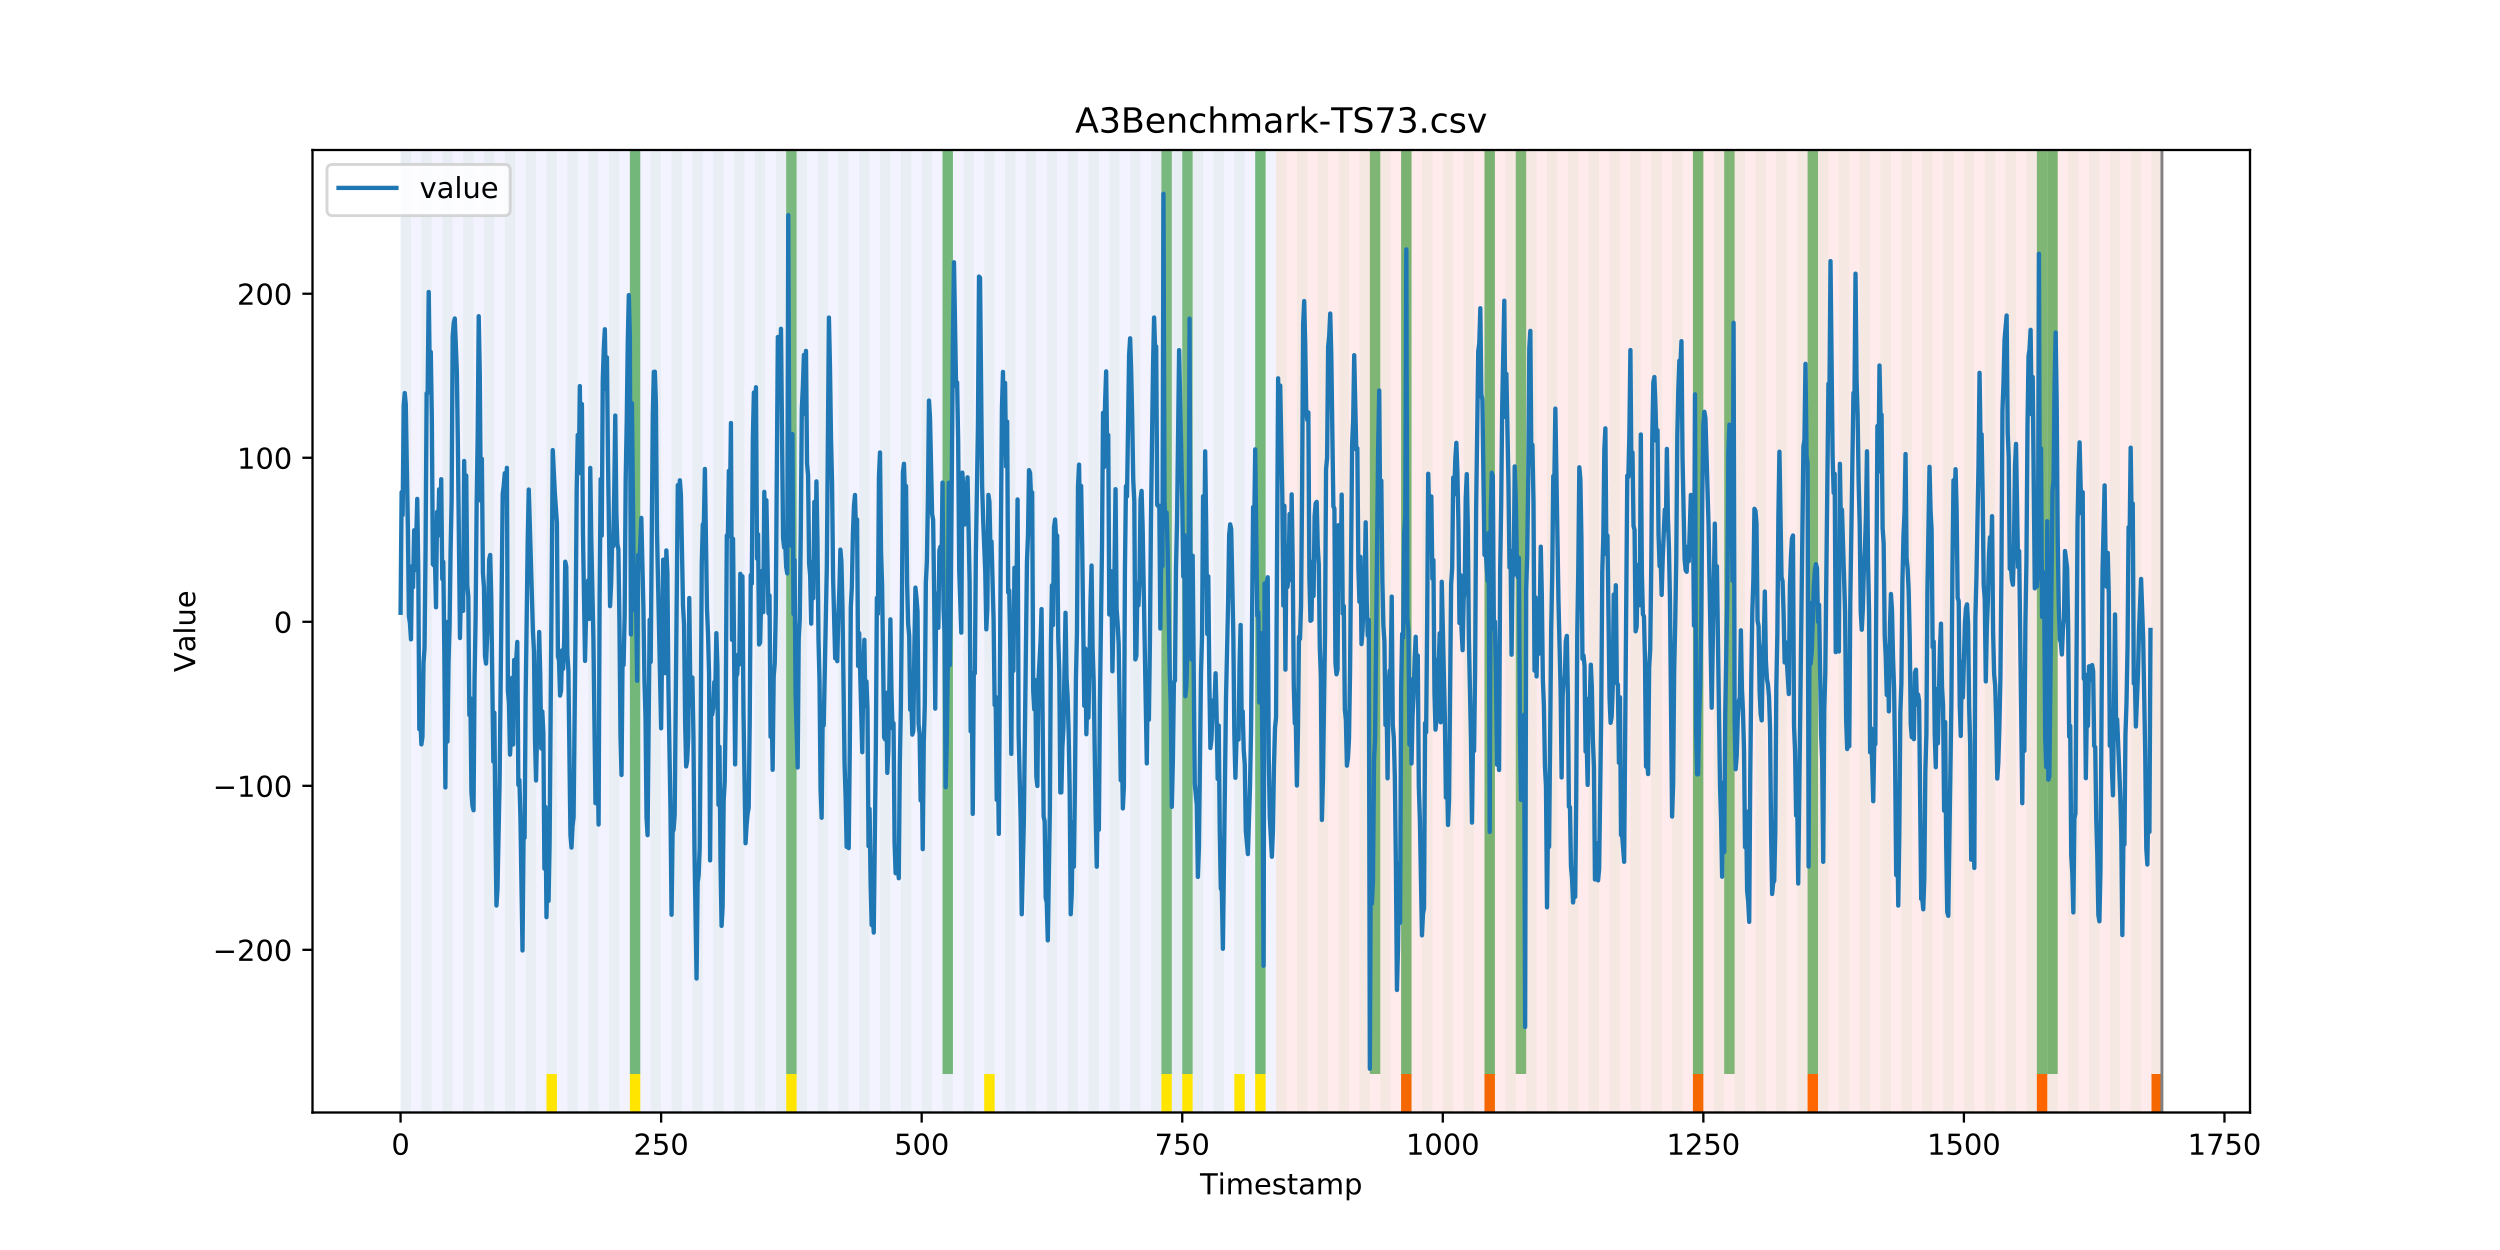 <?xml version="1.0" encoding="utf-8" standalone="no"?>
<!DOCTYPE svg PUBLIC "-//W3C//DTD SVG 1.1//EN"
  "http://www.w3.org/Graphics/SVG/1.1/DTD/svg11.dtd">
<!-- Created with matplotlib (https://matplotlib.org/) -->
<svg height="432pt" version="1.1" viewBox="0 0 864 432" width="864pt" xmlns="http://www.w3.org/2000/svg" xmlns:xlink="http://www.w3.org/1999/xlink">
 <defs>
  <style type="text/css">
*{stroke-linecap:butt;stroke-linejoin:round;}
  </style>
 </defs>
 <g id="figure_1">
  <g id="patch_1">
   <path d="M 0 432 
L 864 432 
L 864 0 
L 0 0 
z
" style="fill:#ffffff;"/>
  </g>
  <g id="axes_1">
   <g id="patch_2">
    <path d="M 108 384.48 
L 777.6 384.48 
L 777.6 51.84 
L 108 51.84 
z
" style="fill:#ffffff;"/>
   </g>
   <g id="patch_3">
    <path clip-path="url(#p1d8f61480a)" d="M 138.436 384.48 
L 138.436 51.84 
L 440.999 51.84 
L 440.999 384.48 
z
" style="fill:#0000ff;opacity:0.05;"/>
   </g>
   <g id="patch_4">
    <path clip-path="url(#p1d8f61480a)" d="M 440.999 384.48 
L 440.999 51.84 
L 747.164 51.84 
L 747.164 384.48 
z
" style="fill:#ff0000;opacity:0.08;"/>
   </g>
   <g id="patch_5">
    <path clip-path="url(#p1d8f61480a)" d="M 138.436 384.48 
L 138.436 51.84 
L 142.038 51.84 
L 142.038 384.48 
z
" style="fill:#008000;opacity:0.04;"/>
   </g>
   <g id="patch_6">
    <path clip-path="url(#p1d8f61480a)" d="M 145.64 384.48 
L 145.64 51.84 
L 149.242 51.84 
L 149.242 384.48 
z
" style="fill:#008000;opacity:0.04;"/>
   </g>
   <g id="patch_7">
    <path clip-path="url(#p1d8f61480a)" d="M 152.844 384.48 
L 152.844 51.84 
L 156.446 51.84 
L 156.446 384.48 
z
" style="fill:#008000;opacity:0.04;"/>
   </g>
   <g id="patch_8">
    <path clip-path="url(#p1d8f61480a)" d="M 160.048 384.48 
L 160.048 51.84 
L 163.65 51.84 
L 163.65 384.48 
z
" style="fill:#008000;opacity:0.04;"/>
   </g>
   <g id="patch_9">
    <path clip-path="url(#p1d8f61480a)" d="M 167.252 384.48 
L 167.252 51.84 
L 170.854 51.84 
L 170.854 384.48 
z
" style="fill:#008000;opacity:0.04;"/>
   </g>
   <g id="patch_10">
    <path clip-path="url(#p1d8f61480a)" d="M 174.456 384.48 
L 174.456 51.84 
L 178.058 51.84 
L 178.058 384.48 
z
" style="fill:#008000;opacity:0.04;"/>
   </g>
   <g id="patch_11">
    <path clip-path="url(#p1d8f61480a)" d="M 181.66 384.48 
L 181.66 51.84 
L 185.262 51.84 
L 185.262 384.48 
z
" style="fill:#008000;opacity:0.04;"/>
   </g>
   <g id="patch_12">
    <path clip-path="url(#p1d8f61480a)" d="M 484.222 384.48 
L 484.222 371.174 
L 487.824 371.174 
L 487.824 384.48 
z
" style="fill:#ff6600;"/>
   </g>
   <g id="patch_13">
    <path clip-path="url(#p1d8f61480a)" d="M 188.863 384.48 
L 188.863 51.84 
L 192.465 51.84 
L 192.465 384.48 
z
" style="fill:#008000;opacity:0.04;"/>
   </g>
   <g id="patch_14">
    <path clip-path="url(#p1d8f61480a)" d="M 188.863 384.48 
L 188.863 371.174 
L 192.465 371.174 
L 192.465 384.48 
z
" style="fill:#ffe500;"/>
   </g>
   <g id="patch_15">
    <path clip-path="url(#p1d8f61480a)" d="M 196.067 384.48 
L 196.067 51.84 
L 199.669 51.84 
L 199.669 384.48 
z
" style="fill:#008000;opacity:0.04;"/>
   </g>
   <g id="patch_16">
    <path clip-path="url(#p1d8f61480a)" d="M 203.271 384.48 
L 203.271 51.84 
L 206.873 51.84 
L 206.873 384.48 
z
" style="fill:#008000;opacity:0.04;"/>
   </g>
   <g id="patch_17">
    <path clip-path="url(#p1d8f61480a)" d="M 210.475 384.48 
L 210.475 51.84 
L 214.077 51.84 
L 214.077 384.48 
z
" style="fill:#008000;opacity:0.04;"/>
   </g>
   <g id="patch_18">
    <path clip-path="url(#p1d8f61480a)" d="M 513.038 384.48 
L 513.038 371.174 
L 516.64 371.174 
L 516.64 384.48 
z
" style="fill:#ff6600;"/>
   </g>
   <g id="patch_19">
    <path clip-path="url(#p1d8f61480a)" d="M 217.679 384.48 
L 217.679 51.84 
L 221.281 51.84 
L 221.281 384.48 
z
" style="fill:#008000;opacity:0.04;"/>
   </g>
   <g id="patch_20">
    <path clip-path="url(#p1d8f61480a)" d="M 217.679 371.174 
L 217.679 51.84 
L 221.281 51.84 
L 221.281 371.174 
z
" style="fill:#008000;opacity:0.5;"/>
   </g>
   <g id="patch_21">
    <path clip-path="url(#p1d8f61480a)" d="M 217.679 384.48 
L 217.679 371.174 
L 221.281 371.174 
L 221.281 384.48 
z
" style="fill:#ffe500;"/>
   </g>
   <g id="patch_22">
    <path clip-path="url(#p1d8f61480a)" d="M 224.883 384.48 
L 224.883 51.84 
L 228.485 51.84 
L 228.485 384.48 
z
" style="fill:#008000;opacity:0.04;"/>
   </g>
   <g id="patch_23">
    <path clip-path="url(#p1d8f61480a)" d="M 232.087 384.48 
L 232.087 51.84 
L 235.689 51.84 
L 235.689 384.48 
z
" style="fill:#008000;opacity:0.04;"/>
   </g>
   <g id="patch_24">
    <path clip-path="url(#p1d8f61480a)" d="M 239.291 384.48 
L 239.291 51.84 
L 242.893 51.84 
L 242.893 384.48 
z
" style="fill:#008000;opacity:0.04;"/>
   </g>
   <g id="patch_25">
    <path clip-path="url(#p1d8f61480a)" d="M 246.494 384.48 
L 246.494 51.84 
L 250.096 51.84 
L 250.096 384.48 
z
" style="fill:#008000;opacity:0.04;"/>
   </g>
   <g id="patch_26">
    <path clip-path="url(#p1d8f61480a)" d="M 253.698 384.48 
L 253.698 51.84 
L 257.3 51.84 
L 257.3 384.48 
z
" style="fill:#008000;opacity:0.04;"/>
   </g>
   <g id="patch_27">
    <path clip-path="url(#p1d8f61480a)" d="M 260.902 384.48 
L 260.902 51.84 
L 264.504 51.84 
L 264.504 384.48 
z
" style="fill:#008000;opacity:0.04;"/>
   </g>
   <g id="patch_28">
    <path clip-path="url(#p1d8f61480a)" d="M 268.106 384.48 
L 268.106 51.84 
L 271.708 51.84 
L 271.708 384.48 
z
" style="fill:#008000;opacity:0.04;"/>
   </g>
   <g id="patch_29">
    <path clip-path="url(#p1d8f61480a)" d="M 271.708 371.174 
L 271.708 51.84 
L 275.31 51.84 
L 275.31 371.174 
z
" style="fill:#008000;opacity:0.5;"/>
   </g>
   <g id="patch_30">
    <path clip-path="url(#p1d8f61480a)" d="M 271.708 384.48 
L 271.708 371.174 
L 275.31 371.174 
L 275.31 384.48 
z
" style="fill:#ffe500;"/>
   </g>
   <g id="patch_31">
    <path clip-path="url(#p1d8f61480a)" d="M 275.31 384.48 
L 275.31 51.84 
L 278.912 51.84 
L 278.912 384.48 
z
" style="fill:#008000;opacity:0.04;"/>
   </g>
   <g id="patch_32">
    <path clip-path="url(#p1d8f61480a)" d="M 282.514 384.48 
L 282.514 51.84 
L 286.116 51.84 
L 286.116 384.48 
z
" style="fill:#008000;opacity:0.04;"/>
   </g>
   <g id="patch_33">
    <path clip-path="url(#p1d8f61480a)" d="M 585.076 384.48 
L 585.076 371.174 
L 588.678 371.174 
L 588.678 384.48 
z
" style="fill:#ff6600;"/>
   </g>
   <g id="patch_34">
    <path clip-path="url(#p1d8f61480a)" d="M 289.718 384.48 
L 289.718 51.84 
L 293.32 51.84 
L 293.32 384.48 
z
" style="fill:#008000;opacity:0.04;"/>
   </g>
   <g id="patch_35">
    <path clip-path="url(#p1d8f61480a)" d="M 296.922 384.48 
L 296.922 51.84 
L 300.524 51.84 
L 300.524 384.48 
z
" style="fill:#008000;opacity:0.04;"/>
   </g>
   <g id="patch_36">
    <path clip-path="url(#p1d8f61480a)" d="M 304.125 384.48 
L 304.125 51.84 
L 307.727 51.84 
L 307.727 384.48 
z
" style="fill:#008000;opacity:0.04;"/>
   </g>
   <g id="patch_37">
    <path clip-path="url(#p1d8f61480a)" d="M 311.329 384.48 
L 311.329 51.84 
L 314.931 51.84 
L 314.931 384.48 
z
" style="fill:#008000;opacity:0.04;"/>
   </g>
   <g id="patch_38">
    <path clip-path="url(#p1d8f61480a)" d="M 318.533 384.48 
L 318.533 51.84 
L 322.135 51.84 
L 322.135 384.48 
z
" style="fill:#008000;opacity:0.04;"/>
   </g>
   <g id="patch_39">
    <path clip-path="url(#p1d8f61480a)" d="M 624.698 384.48 
L 624.698 371.174 
L 628.3 371.174 
L 628.3 384.48 
z
" style="fill:#ff6600;"/>
   </g>
   <g id="patch_40">
    <path clip-path="url(#p1d8f61480a)" d="M 325.737 384.48 
L 325.737 51.84 
L 329.339 51.84 
L 329.339 384.48 
z
" style="fill:#008000;opacity:0.04;"/>
   </g>
   <g id="patch_41">
    <path clip-path="url(#p1d8f61480a)" d="M 325.737 371.174 
L 325.737 51.84 
L 329.339 51.84 
L 329.339 371.174 
z
" style="fill:#008000;opacity:0.5;"/>
   </g>
   <g id="patch_42">
    <path clip-path="url(#p1d8f61480a)" d="M 332.941 384.48 
L 332.941 51.84 
L 336.543 51.84 
L 336.543 384.48 
z
" style="fill:#008000;opacity:0.04;"/>
   </g>
   <g id="patch_43">
    <path clip-path="url(#p1d8f61480a)" d="M 340.145 384.48 
L 340.145 51.84 
L 343.747 51.84 
L 343.747 384.48 
z
" style="fill:#008000;opacity:0.04;"/>
   </g>
   <g id="patch_44">
    <path clip-path="url(#p1d8f61480a)" d="M 340.145 384.48 
L 340.145 371.174 
L 343.747 371.174 
L 343.747 384.48 
z
" style="fill:#ffe500;"/>
   </g>
   <g id="patch_45">
    <path clip-path="url(#p1d8f61480a)" d="M 347.349 384.48 
L 347.349 51.84 
L 350.951 51.84 
L 350.951 384.48 
z
" style="fill:#008000;opacity:0.04;"/>
   </g>
   <g id="patch_46">
    <path clip-path="url(#p1d8f61480a)" d="M 354.553 384.48 
L 354.553 51.84 
L 358.154 51.84 
L 358.154 384.48 
z
" style="fill:#008000;opacity:0.04;"/>
   </g>
   <g id="patch_47">
    <path clip-path="url(#p1d8f61480a)" d="M 361.756 384.48 
L 361.756 51.84 
L 365.358 51.84 
L 365.358 384.48 
z
" style="fill:#008000;opacity:0.04;"/>
   </g>
   <g id="patch_48">
    <path clip-path="url(#p1d8f61480a)" d="M 368.96 384.48 
L 368.96 51.84 
L 372.562 51.84 
L 372.562 384.48 
z
" style="fill:#008000;opacity:0.04;"/>
   </g>
   <g id="patch_49">
    <path clip-path="url(#p1d8f61480a)" d="M 376.164 384.48 
L 376.164 51.84 
L 379.766 51.84 
L 379.766 384.48 
z
" style="fill:#008000;opacity:0.04;"/>
   </g>
   <g id="patch_50">
    <path clip-path="url(#p1d8f61480a)" d="M 383.368 384.48 
L 383.368 51.84 
L 386.97 51.84 
L 386.97 384.48 
z
" style="fill:#008000;opacity:0.04;"/>
   </g>
   <g id="patch_51">
    <path clip-path="url(#p1d8f61480a)" d="M 390.572 384.48 
L 390.572 51.84 
L 394.174 51.84 
L 394.174 384.48 
z
" style="fill:#008000;opacity:0.04;"/>
   </g>
   <g id="patch_52">
    <path clip-path="url(#p1d8f61480a)" d="M 397.776 384.48 
L 397.776 51.84 
L 401.378 51.84 
L 401.378 384.48 
z
" style="fill:#008000;opacity:0.04;"/>
   </g>
   <g id="patch_53">
    <path clip-path="url(#p1d8f61480a)" d="M 401.378 371.174 
L 401.378 51.84 
L 404.98 51.84 
L 404.98 371.174 
z
" style="fill:#008000;opacity:0.5;"/>
   </g>
   <g id="patch_54">
    <path clip-path="url(#p1d8f61480a)" d="M 401.378 384.48 
L 401.378 371.174 
L 404.98 371.174 
L 404.98 384.48 
z
" style="fill:#ffe500;"/>
   </g>
   <g id="patch_55">
    <path clip-path="url(#p1d8f61480a)" d="M 703.94 384.48 
L 703.94 371.174 
L 707.542 371.174 
L 707.542 384.48 
z
" style="fill:#ff6600;"/>
   </g>
   <g id="patch_56">
    <path clip-path="url(#p1d8f61480a)" d="M 404.98 384.48 
L 404.98 51.84 
L 408.582 51.84 
L 408.582 384.48 
z
" style="fill:#008000;opacity:0.04;"/>
   </g>
   <g id="patch_57">
    <path clip-path="url(#p1d8f61480a)" d="M 408.582 371.174 
L 408.582 51.84 
L 412.184 51.84 
L 412.184 371.174 
z
" style="fill:#008000;opacity:0.5;"/>
   </g>
   <g id="patch_58">
    <path clip-path="url(#p1d8f61480a)" d="M 408.582 384.48 
L 408.582 371.174 
L 412.184 371.174 
L 412.184 384.48 
z
" style="fill:#ffe500;"/>
   </g>
   <g id="patch_59">
    <path clip-path="url(#p1d8f61480a)" d="M 412.184 384.48 
L 412.184 51.84 
L 415.785 51.84 
L 415.785 384.48 
z
" style="fill:#008000;opacity:0.04;"/>
   </g>
   <g id="patch_60">
    <path clip-path="url(#p1d8f61480a)" d="M 419.387 384.48 
L 419.387 51.84 
L 422.989 51.84 
L 422.989 384.48 
z
" style="fill:#008000;opacity:0.04;"/>
   </g>
   <g id="patch_61">
    <path clip-path="url(#p1d8f61480a)" d="M 426.591 384.48 
L 426.591 51.84 
L 430.193 51.84 
L 430.193 384.48 
z
" style="fill:#008000;opacity:0.04;"/>
   </g>
   <g id="patch_62">
    <path clip-path="url(#p1d8f61480a)" d="M 426.591 384.48 
L 426.591 371.174 
L 430.193 371.174 
L 430.193 384.48 
z
" style="fill:#ffe500;"/>
   </g>
   <g id="patch_63">
    <path clip-path="url(#p1d8f61480a)" d="M 433.795 384.48 
L 433.795 51.84 
L 437.397 51.84 
L 437.397 384.48 
z
" style="fill:#008000;opacity:0.04;"/>
   </g>
   <g id="patch_64">
    <path clip-path="url(#p1d8f61480a)" d="M 433.795 371.174 
L 433.795 51.84 
L 437.397 51.84 
L 437.397 371.174 
z
" style="fill:#008000;opacity:0.5;"/>
   </g>
   <g id="patch_65">
    <path clip-path="url(#p1d8f61480a)" d="M 433.795 384.48 
L 433.795 371.174 
L 437.397 371.174 
L 437.397 384.48 
z
" style="fill:#ffe500;"/>
   </g>
   <g id="patch_66">
    <path clip-path="url(#p1d8f61480a)" d="M 440.999 384.48 
L 440.999 51.84 
L 444.601 51.84 
L 444.601 384.48 
z
" style="fill:#008000;opacity:0.04;"/>
   </g>
   <g id="patch_67">
    <path clip-path="url(#p1d8f61480a)" d="M 743.562 384.48 
L 743.562 371.174 
L 747.164 371.174 
L 747.164 384.48 
z
" style="fill:#ff6600;"/>
   </g>
   <g id="patch_68">
    <path clip-path="url(#p1d8f61480a)" d="M 448.203 384.48 
L 448.203 51.84 
L 451.805 51.84 
L 451.805 384.48 
z
" style="fill:#008000;opacity:0.04;"/>
   </g>
   <g id="patch_69">
    <path clip-path="url(#p1d8f61480a)" d="M 455.407 384.48 
L 455.407 51.84 
L 459.009 51.84 
L 459.009 384.48 
z
" style="fill:#008000;opacity:0.04;"/>
   </g>
   <g id="patch_70">
    <path clip-path="url(#p1d8f61480a)" d="M 462.611 384.48 
L 462.611 51.84 
L 466.213 51.84 
L 466.213 384.48 
z
" style="fill:#008000;opacity:0.04;"/>
   </g>
   <g id="patch_71">
    <path clip-path="url(#p1d8f61480a)" d="M 469.815 384.48 
L 469.815 51.84 
L 473.416 51.84 
L 473.416 384.48 
z
" style="fill:#008000;opacity:0.04;"/>
   </g>
   <g id="patch_72">
    <path clip-path="url(#p1d8f61480a)" d="M 473.416 371.174 
L 473.416 51.84 
L 477.018 51.84 
L 477.018 371.174 
z
" style="fill:#008000;opacity:0.5;"/>
   </g>
   <g id="patch_73">
    <path clip-path="url(#p1d8f61480a)" d="M 477.018 384.48 
L 477.018 51.84 
L 480.62 51.84 
L 480.62 384.48 
z
" style="fill:#008000;opacity:0.04;"/>
   </g>
   <g id="patch_74">
    <path clip-path="url(#p1d8f61480a)" d="M 484.222 384.48 
L 484.222 51.84 
L 487.824 51.84 
L 487.824 384.48 
z
" style="fill:#008000;opacity:0.04;"/>
   </g>
   <g id="patch_75">
    <path clip-path="url(#p1d8f61480a)" d="M 484.222 371.174 
L 484.222 51.84 
L 487.824 51.84 
L 487.824 371.174 
z
" style="fill:#008000;opacity:0.5;"/>
   </g>
   <g id="patch_76">
    <path clip-path="url(#p1d8f61480a)" d="M 491.426 384.48 
L 491.426 51.84 
L 495.028 51.84 
L 495.028 384.48 
z
" style="fill:#008000;opacity:0.04;"/>
   </g>
   <g id="patch_77">
    <path clip-path="url(#p1d8f61480a)" d="M 498.63 384.48 
L 498.63 51.84 
L 502.232 51.84 
L 502.232 384.48 
z
" style="fill:#008000;opacity:0.04;"/>
   </g>
   <g id="patch_78">
    <path clip-path="url(#p1d8f61480a)" d="M 505.834 384.48 
L 505.834 51.84 
L 509.436 51.84 
L 509.436 384.48 
z
" style="fill:#008000;opacity:0.04;"/>
   </g>
   <g id="patch_79">
    <path clip-path="url(#p1d8f61480a)" d="M 513.038 384.48 
L 513.038 51.84 
L 516.64 51.84 
L 516.64 384.48 
z
" style="fill:#008000;opacity:0.04;"/>
   </g>
   <g id="patch_80">
    <path clip-path="url(#p1d8f61480a)" d="M 513.038 371.174 
L 513.038 51.84 
L 516.64 51.84 
L 516.64 371.174 
z
" style="fill:#008000;opacity:0.5;"/>
   </g>
   <g id="patch_81">
    <path clip-path="url(#p1d8f61480a)" d="M 520.242 384.48 
L 520.242 51.84 
L 523.844 51.84 
L 523.844 384.48 
z
" style="fill:#008000;opacity:0.04;"/>
   </g>
   <g id="patch_82">
    <path clip-path="url(#p1d8f61480a)" d="M 523.844 371.174 
L 523.844 51.84 
L 527.446 51.84 
L 527.446 371.174 
z
" style="fill:#008000;opacity:0.5;"/>
   </g>
   <g id="patch_83">
    <path clip-path="url(#p1d8f61480a)" d="M 527.446 384.48 
L 527.446 51.84 
L 531.047 51.84 
L 531.047 384.48 
z
" style="fill:#008000;opacity:0.04;"/>
   </g>
   <g id="patch_84">
    <path clip-path="url(#p1d8f61480a)" d="M 534.649 384.48 
L 534.649 51.84 
L 538.251 51.84 
L 538.251 384.48 
z
" style="fill:#008000;opacity:0.04;"/>
   </g>
   <g id="patch_85">
    <path clip-path="url(#p1d8f61480a)" d="M 541.853 384.48 
L 541.853 51.84 
L 545.455 51.84 
L 545.455 384.48 
z
" style="fill:#008000;opacity:0.04;"/>
   </g>
   <g id="patch_86">
    <path clip-path="url(#p1d8f61480a)" d="M 549.057 384.48 
L 549.057 51.84 
L 552.659 51.84 
L 552.659 384.48 
z
" style="fill:#008000;opacity:0.04;"/>
   </g>
   <g id="patch_87">
    <path clip-path="url(#p1d8f61480a)" d="M 556.261 384.48 
L 556.261 51.84 
L 559.863 51.84 
L 559.863 384.48 
z
" style="fill:#008000;opacity:0.04;"/>
   </g>
   <g id="patch_88">
    <path clip-path="url(#p1d8f61480a)" d="M 563.465 384.48 
L 563.465 51.84 
L 567.067 51.84 
L 567.067 384.48 
z
" style="fill:#008000;opacity:0.04;"/>
   </g>
   <g id="patch_89">
    <path clip-path="url(#p1d8f61480a)" d="M 570.669 384.48 
L 570.669 51.84 
L 574.271 51.84 
L 574.271 384.48 
z
" style="fill:#008000;opacity:0.04;"/>
   </g>
   <g id="patch_90">
    <path clip-path="url(#p1d8f61480a)" d="M 577.873 384.48 
L 577.873 51.84 
L 581.475 51.84 
L 581.475 384.48 
z
" style="fill:#008000;opacity:0.04;"/>
   </g>
   <g id="patch_91">
    <path clip-path="url(#p1d8f61480a)" d="M 585.076 384.48 
L 585.076 51.84 
L 588.678 51.84 
L 588.678 384.48 
z
" style="fill:#008000;opacity:0.04;"/>
   </g>
   <g id="patch_92">
    <path clip-path="url(#p1d8f61480a)" d="M 585.076 371.174 
L 585.076 51.84 
L 588.678 51.84 
L 588.678 371.174 
z
" style="fill:#008000;opacity:0.5;"/>
   </g>
   <g id="patch_93">
    <path clip-path="url(#p1d8f61480a)" d="M 592.28 384.48 
L 592.28 51.84 
L 595.882 51.84 
L 595.882 384.48 
z
" style="fill:#008000;opacity:0.04;"/>
   </g>
   <g id="patch_94">
    <path clip-path="url(#p1d8f61480a)" d="M 595.882 371.174 
L 595.882 51.84 
L 599.484 51.84 
L 599.484 371.174 
z
" style="fill:#008000;opacity:0.5;"/>
   </g>
   <g id="patch_95">
    <path clip-path="url(#p1d8f61480a)" d="M 599.484 384.48 
L 599.484 51.84 
L 603.086 51.84 
L 603.086 384.48 
z
" style="fill:#008000;opacity:0.04;"/>
   </g>
   <g id="patch_96">
    <path clip-path="url(#p1d8f61480a)" d="M 606.688 384.48 
L 606.688 51.84 
L 610.29 51.84 
L 610.29 384.48 
z
" style="fill:#008000;opacity:0.04;"/>
   </g>
   <g id="patch_97">
    <path clip-path="url(#p1d8f61480a)" d="M 613.892 384.48 
L 613.892 51.84 
L 617.494 51.84 
L 617.494 384.48 
z
" style="fill:#008000;opacity:0.04;"/>
   </g>
   <g id="patch_98">
    <path clip-path="url(#p1d8f61480a)" d="M 621.096 384.48 
L 621.096 51.84 
L 624.698 51.84 
L 624.698 384.48 
z
" style="fill:#008000;opacity:0.04;"/>
   </g>
   <g id="patch_99">
    <path clip-path="url(#p1d8f61480a)" d="M 624.698 371.174 
L 624.698 51.84 
L 628.3 51.84 
L 628.3 371.174 
z
" style="fill:#008000;opacity:0.5;"/>
   </g>
   <g id="patch_100">
    <path clip-path="url(#p1d8f61480a)" d="M 628.3 384.48 
L 628.3 51.84 
L 631.902 51.84 
L 631.902 384.48 
z
" style="fill:#008000;opacity:0.04;"/>
   </g>
   <g id="patch_101">
    <path clip-path="url(#p1d8f61480a)" d="M 635.504 384.48 
L 635.504 51.84 
L 639.106 51.84 
L 639.106 384.48 
z
" style="fill:#008000;opacity:0.04;"/>
   </g>
   <g id="patch_102">
    <path clip-path="url(#p1d8f61480a)" d="M 642.707 384.48 
L 642.707 51.84 
L 646.309 51.84 
L 646.309 384.48 
z
" style="fill:#008000;opacity:0.04;"/>
   </g>
   <g id="patch_103">
    <path clip-path="url(#p1d8f61480a)" d="M 649.911 384.48 
L 649.911 51.84 
L 653.513 51.84 
L 653.513 384.48 
z
" style="fill:#008000;opacity:0.04;"/>
   </g>
   <g id="patch_104">
    <path clip-path="url(#p1d8f61480a)" d="M 657.115 384.48 
L 657.115 51.84 
L 660.717 51.84 
L 660.717 384.48 
z
" style="fill:#008000;opacity:0.04;"/>
   </g>
   <g id="patch_105">
    <path clip-path="url(#p1d8f61480a)" d="M 664.319 384.48 
L 664.319 51.84 
L 667.921 51.84 
L 667.921 384.48 
z
" style="fill:#008000;opacity:0.04;"/>
   </g>
   <g id="patch_106">
    <path clip-path="url(#p1d8f61480a)" d="M 671.523 384.48 
L 671.523 51.84 
L 675.125 51.84 
L 675.125 384.48 
z
" style="fill:#008000;opacity:0.04;"/>
   </g>
   <g id="patch_107">
    <path clip-path="url(#p1d8f61480a)" d="M 678.727 384.48 
L 678.727 51.84 
L 682.329 51.84 
L 682.329 384.48 
z
" style="fill:#008000;opacity:0.04;"/>
   </g>
   <g id="patch_108">
    <path clip-path="url(#p1d8f61480a)" d="M 685.931 384.48 
L 685.931 51.84 
L 689.533 51.84 
L 689.533 384.48 
z
" style="fill:#008000;opacity:0.04;"/>
   </g>
   <g id="patch_109">
    <path clip-path="url(#p1d8f61480a)" d="M 693.135 384.48 
L 693.135 51.84 
L 696.737 51.84 
L 696.737 384.48 
z
" style="fill:#008000;opacity:0.04;"/>
   </g>
   <g id="patch_110">
    <path clip-path="url(#p1d8f61480a)" d="M 700.338 384.48 
L 700.338 51.84 
L 703.94 51.84 
L 703.94 384.48 
z
" style="fill:#008000;opacity:0.04;"/>
   </g>
   <g id="patch_111">
    <path clip-path="url(#p1d8f61480a)" d="M 703.94 371.174 
L 703.94 51.84 
L 707.542 51.84 
L 707.542 371.174 
z
" style="fill:#008000;opacity:0.5;"/>
   </g>
   <g id="patch_112">
    <path clip-path="url(#p1d8f61480a)" d="M 707.542 384.48 
L 707.542 51.84 
L 711.144 51.84 
L 711.144 384.48 
z
" style="fill:#008000;opacity:0.04;"/>
   </g>
   <g id="patch_113">
    <path clip-path="url(#p1d8f61480a)" d="M 707.542 371.174 
L 707.542 51.84 
L 711.144 51.84 
L 711.144 371.174 
z
" style="fill:#008000;opacity:0.5;"/>
   </g>
   <g id="patch_114">
    <path clip-path="url(#p1d8f61480a)" d="M 714.746 384.48 
L 714.746 51.84 
L 718.348 51.84 
L 718.348 384.48 
z
" style="fill:#008000;opacity:0.04;"/>
   </g>
   <g id="patch_115">
    <path clip-path="url(#p1d8f61480a)" d="M 721.95 384.48 
L 721.95 51.84 
L 725.552 51.84 
L 725.552 384.48 
z
" style="fill:#008000;opacity:0.04;"/>
   </g>
   <g id="patch_116">
    <path clip-path="url(#p1d8f61480a)" d="M 729.154 384.48 
L 729.154 51.84 
L 732.756 51.84 
L 732.756 384.48 
z
" style="fill:#008000;opacity:0.04;"/>
   </g>
   <g id="patch_117">
    <path clip-path="url(#p1d8f61480a)" d="M 736.358 384.48 
L 736.358 51.84 
L 739.96 51.84 
L 739.96 384.48 
z
" style="fill:#008000;opacity:0.04;"/>
   </g>
   <g id="patch_118">
    <path clip-path="url(#p1d8f61480a)" d="M 743.562 384.48 
L 743.562 51.84 
L 747.164 51.84 
L 747.164 384.48 
z
" style="fill:#008000;opacity:0.04;"/>
   </g>
   <g id="matplotlib.axis_1">
    <g id="xtick_1">
     <g id="line2d_1">
      <defs>
       <path d="M 0 0 
L 0 3.5 
" id="ma318279e88" style="stroke:#000000;stroke-width:0.8;"/>
      </defs>
      <g>
       <use style="stroke:#000000;stroke-width:0.8;" x="138.436" xlink:href="#ma318279e88" y="384.48"/>
      </g>
     </g>
     <g id="text_1">
      <!-- 0 -->
      <defs>
       <path d="M 31.781 66.406 
Q 24.172 66.406 20.328 58.906 
Q 16.5 51.422 16.5 36.375 
Q 16.5 21.391 20.328 13.891 
Q 24.172 6.391 31.781 6.391 
Q 39.453 6.391 43.281 13.891 
Q 47.125 21.391 47.125 36.375 
Q 47.125 51.422 43.281 58.906 
Q 39.453 66.406 31.781 66.406 
z
M 31.781 74.219 
Q 44.047 74.219 50.516 64.516 
Q 56.984 54.828 56.984 36.375 
Q 56.984 17.969 50.516 8.266 
Q 44.047 -1.422 31.781 -1.422 
Q 19.531 -1.422 13.062 8.266 
Q 6.594 17.969 6.594 36.375 
Q 6.594 54.828 13.062 64.516 
Q 19.531 74.219 31.781 74.219 
z
" id="DejaVuSans-48"/>
      </defs>
      <g transform="translate(135.255 399.078)scale(0.1 -0.1)">
       <use xlink:href="#DejaVuSans-48"/>
      </g>
     </g>
    </g>
    <g id="xtick_2">
     <g id="line2d_2">
      <g>
       <use style="stroke:#000000;stroke-width:0.8;" x="228.485" xlink:href="#ma318279e88" y="384.48"/>
      </g>
     </g>
     <g id="text_2">
      <!-- 250 -->
      <defs>
       <path d="M 19.188 8.297 
L 53.609 8.297 
L 53.609 0 
L 7.328 0 
L 7.328 8.297 
Q 12.938 14.109 22.625 23.891 
Q 32.328 33.688 34.812 36.531 
Q 39.547 41.844 41.422 45.531 
Q 43.312 49.219 43.312 52.781 
Q 43.312 58.594 39.234 62.25 
Q 35.156 65.922 28.609 65.922 
Q 23.969 65.922 18.812 64.312 
Q 13.672 62.703 7.812 59.422 
L 7.812 69.391 
Q 13.766 71.781 18.938 73 
Q 24.125 74.219 28.422 74.219 
Q 39.75 74.219 46.484 68.547 
Q 53.219 62.891 53.219 53.422 
Q 53.219 48.922 51.531 44.891 
Q 49.859 40.875 45.406 35.406 
Q 44.188 33.984 37.641 27.219 
Q 31.109 20.453 19.188 8.297 
z
" id="DejaVuSans-50"/>
       <path d="M 10.797 72.906 
L 49.516 72.906 
L 49.516 64.594 
L 19.828 64.594 
L 19.828 46.734 
Q 21.969 47.469 24.109 47.828 
Q 26.266 48.188 28.422 48.188 
Q 40.625 48.188 47.75 41.5 
Q 54.891 34.812 54.891 23.391 
Q 54.891 11.625 47.562 5.094 
Q 40.234 -1.422 26.906 -1.422 
Q 22.312 -1.422 17.547 -0.641 
Q 12.797 0.141 7.719 1.703 
L 7.719 11.625 
Q 12.109 9.234 16.797 8.062 
Q 21.484 6.891 26.703 6.891 
Q 35.156 6.891 40.078 11.328 
Q 45.016 15.766 45.016 23.391 
Q 45.016 31 40.078 35.438 
Q 35.156 39.891 26.703 39.891 
Q 22.75 39.891 18.812 39.016 
Q 14.891 38.141 10.797 36.281 
z
" id="DejaVuSans-53"/>
      </defs>
      <g transform="translate(218.941 399.078)scale(0.1 -0.1)">
       <use xlink:href="#DejaVuSans-50"/>
       <use x="63.623" xlink:href="#DejaVuSans-53"/>
       <use x="127.246" xlink:href="#DejaVuSans-48"/>
      </g>
     </g>
    </g>
    <g id="xtick_3">
     <g id="line2d_3">
      <g>
       <use style="stroke:#000000;stroke-width:0.8;" x="318.533" xlink:href="#ma318279e88" y="384.48"/>
      </g>
     </g>
     <g id="text_3">
      <!-- 500 -->
      <g transform="translate(308.989 399.078)scale(0.1 -0.1)">
       <use xlink:href="#DejaVuSans-53"/>
       <use x="63.623" xlink:href="#DejaVuSans-48"/>
       <use x="127.246" xlink:href="#DejaVuSans-48"/>
      </g>
     </g>
    </g>
    <g id="xtick_4">
     <g id="line2d_4">
      <g>
       <use style="stroke:#000000;stroke-width:0.8;" x="408.582" xlink:href="#ma318279e88" y="384.48"/>
      </g>
     </g>
     <g id="text_4">
      <!-- 750 -->
      <defs>
       <path d="M 8.203 72.906 
L 55.078 72.906 
L 55.078 68.703 
L 28.609 0 
L 18.312 0 
L 43.219 64.594 
L 8.203 64.594 
z
" id="DejaVuSans-55"/>
      </defs>
      <g transform="translate(399.038 399.078)scale(0.1 -0.1)">
       <use xlink:href="#DejaVuSans-55"/>
       <use x="63.623" xlink:href="#DejaVuSans-53"/>
       <use x="127.246" xlink:href="#DejaVuSans-48"/>
      </g>
     </g>
    </g>
    <g id="xtick_5">
     <g id="line2d_5">
      <g>
       <use style="stroke:#000000;stroke-width:0.8;" x="498.63" xlink:href="#ma318279e88" y="384.48"/>
      </g>
     </g>
     <g id="text_5">
      <!-- 1000 -->
      <defs>
       <path d="M 12.406 8.297 
L 28.516 8.297 
L 28.516 63.922 
L 10.984 60.406 
L 10.984 69.391 
L 28.422 72.906 
L 38.281 72.906 
L 38.281 8.297 
L 54.391 8.297 
L 54.391 0 
L 12.406 0 
z
" id="DejaVuSans-49"/>
      </defs>
      <g transform="translate(485.905 399.078)scale(0.1 -0.1)">
       <use xlink:href="#DejaVuSans-49"/>
       <use x="63.623" xlink:href="#DejaVuSans-48"/>
       <use x="127.246" xlink:href="#DejaVuSans-48"/>
       <use x="190.869" xlink:href="#DejaVuSans-48"/>
      </g>
     </g>
    </g>
    <g id="xtick_6">
     <g id="line2d_6">
      <g>
       <use style="stroke:#000000;stroke-width:0.8;" x="588.678" xlink:href="#ma318279e88" y="384.48"/>
      </g>
     </g>
     <g id="text_6">
      <!-- 1250 -->
      <g transform="translate(575.953 399.078)scale(0.1 -0.1)">
       <use xlink:href="#DejaVuSans-49"/>
       <use x="63.623" xlink:href="#DejaVuSans-50"/>
       <use x="127.246" xlink:href="#DejaVuSans-53"/>
       <use x="190.869" xlink:href="#DejaVuSans-48"/>
      </g>
     </g>
    </g>
    <g id="xtick_7">
     <g id="line2d_7">
      <g>
       <use style="stroke:#000000;stroke-width:0.8;" x="678.727" xlink:href="#ma318279e88" y="384.48"/>
      </g>
     </g>
     <g id="text_7">
      <!-- 1500 -->
      <g transform="translate(666.002 399.078)scale(0.1 -0.1)">
       <use xlink:href="#DejaVuSans-49"/>
       <use x="63.623" xlink:href="#DejaVuSans-53"/>
       <use x="127.246" xlink:href="#DejaVuSans-48"/>
       <use x="190.869" xlink:href="#DejaVuSans-48"/>
      </g>
     </g>
    </g>
    <g id="xtick_8">
     <g id="line2d_8">
      <g>
       <use style="stroke:#000000;stroke-width:0.8;" x="768.775" xlink:href="#ma318279e88" y="384.48"/>
      </g>
     </g>
     <g id="text_8">
      <!-- 1750 -->
      <g transform="translate(756.05 399.078)scale(0.1 -0.1)">
       <use xlink:href="#DejaVuSans-49"/>
       <use x="63.623" xlink:href="#DejaVuSans-55"/>
       <use x="127.246" xlink:href="#DejaVuSans-53"/>
       <use x="190.869" xlink:href="#DejaVuSans-48"/>
      </g>
     </g>
    </g>
    <g id="text_9">
     <!-- Timestamp -->
     <defs>
      <path d="M -0.297 72.906 
L 61.375 72.906 
L 61.375 64.594 
L 35.5 64.594 
L 35.5 0 
L 25.594 0 
L 25.594 64.594 
L -0.297 64.594 
z
" id="DejaVuSans-84"/>
      <path d="M 9.422 54.688 
L 18.406 54.688 
L 18.406 0 
L 9.422 0 
z
M 9.422 75.984 
L 18.406 75.984 
L 18.406 64.594 
L 9.422 64.594 
z
" id="DejaVuSans-105"/>
      <path d="M 52 44.188 
Q 55.375 50.25 60.062 53.125 
Q 64.75 56 71.094 56 
Q 79.641 56 84.281 50.016 
Q 88.922 44.047 88.922 33.016 
L 88.922 0 
L 79.891 0 
L 79.891 32.719 
Q 79.891 40.578 77.094 44.375 
Q 74.312 48.188 68.609 48.188 
Q 61.625 48.188 57.562 43.547 
Q 53.516 38.922 53.516 30.906 
L 53.516 0 
L 44.484 0 
L 44.484 32.719 
Q 44.484 40.625 41.703 44.406 
Q 38.922 48.188 33.109 48.188 
Q 26.219 48.188 22.156 43.531 
Q 18.109 38.875 18.109 30.906 
L 18.109 0 
L 9.078 0 
L 9.078 54.688 
L 18.109 54.688 
L 18.109 46.188 
Q 21.188 51.219 25.484 53.609 
Q 29.781 56 35.688 56 
Q 41.656 56 45.828 52.969 
Q 50 49.953 52 44.188 
z
" id="DejaVuSans-109"/>
      <path d="M 56.203 29.594 
L 56.203 25.203 
L 14.891 25.203 
Q 15.484 15.922 20.484 11.062 
Q 25.484 6.203 34.422 6.203 
Q 39.594 6.203 44.453 7.469 
Q 49.312 8.734 54.109 11.281 
L 54.109 2.781 
Q 49.266 0.734 44.188 -0.344 
Q 39.109 -1.422 33.891 -1.422 
Q 20.797 -1.422 13.156 6.188 
Q 5.516 13.812 5.516 26.812 
Q 5.516 40.234 12.766 48.109 
Q 20.016 56 32.328 56 
Q 43.359 56 49.781 48.891 
Q 56.203 41.797 56.203 29.594 
z
M 47.219 32.234 
Q 47.125 39.594 43.094 43.984 
Q 39.062 48.391 32.422 48.391 
Q 24.906 48.391 20.391 44.141 
Q 15.875 39.891 15.188 32.172 
z
" id="DejaVuSans-101"/>
      <path d="M 44.281 53.078 
L 44.281 44.578 
Q 40.484 46.531 36.375 47.5 
Q 32.281 48.484 27.875 48.484 
Q 21.188 48.484 17.844 46.438 
Q 14.5 44.391 14.5 40.281 
Q 14.5 37.156 16.891 35.375 
Q 19.281 33.594 26.516 31.984 
L 29.594 31.297 
Q 39.156 29.25 43.188 25.516 
Q 47.219 21.781 47.219 15.094 
Q 47.219 7.469 41.188 3.016 
Q 35.156 -1.422 24.609 -1.422 
Q 20.219 -1.422 15.453 -0.562 
Q 10.688 0.297 5.422 2 
L 5.422 11.281 
Q 10.406 8.688 15.234 7.391 
Q 20.062 6.109 24.812 6.109 
Q 31.156 6.109 34.562 8.281 
Q 37.984 10.453 37.984 14.406 
Q 37.984 18.062 35.516 20.016 
Q 33.062 21.969 24.703 23.781 
L 21.578 24.516 
Q 13.234 26.266 9.516 29.906 
Q 5.812 33.547 5.812 39.891 
Q 5.812 47.609 11.281 51.797 
Q 16.75 56 26.812 56 
Q 31.781 56 36.172 55.266 
Q 40.578 54.547 44.281 53.078 
z
" id="DejaVuSans-115"/>
      <path d="M 18.312 70.219 
L 18.312 54.688 
L 36.812 54.688 
L 36.812 47.703 
L 18.312 47.703 
L 18.312 18.016 
Q 18.312 11.328 20.141 9.422 
Q 21.969 7.516 27.594 7.516 
L 36.812 7.516 
L 36.812 0 
L 27.594 0 
Q 17.188 0 13.234 3.875 
Q 9.281 7.766 9.281 18.016 
L 9.281 47.703 
L 2.688 47.703 
L 2.688 54.688 
L 9.281 54.688 
L 9.281 70.219 
z
" id="DejaVuSans-116"/>
      <path d="M 34.281 27.484 
Q 23.391 27.484 19.188 25 
Q 14.984 22.516 14.984 16.5 
Q 14.984 11.719 18.141 8.906 
Q 21.297 6.109 26.703 6.109 
Q 34.188 6.109 38.703 11.406 
Q 43.219 16.703 43.219 25.484 
L 43.219 27.484 
z
M 52.203 31.203 
L 52.203 0 
L 43.219 0 
L 43.219 8.297 
Q 40.141 3.328 35.547 0.953 
Q 30.953 -1.422 24.312 -1.422 
Q 15.922 -1.422 10.953 3.297 
Q 6 8.016 6 15.922 
Q 6 25.141 12.172 29.828 
Q 18.359 34.516 30.609 34.516 
L 43.219 34.516 
L 43.219 35.406 
Q 43.219 41.609 39.141 45 
Q 35.062 48.391 27.688 48.391 
Q 23 48.391 18.547 47.266 
Q 14.109 46.141 10.016 43.891 
L 10.016 52.203 
Q 14.938 54.109 19.578 55.047 
Q 24.219 56 28.609 56 
Q 40.484 56 46.344 49.844 
Q 52.203 43.703 52.203 31.203 
z
" id="DejaVuSans-97"/>
      <path d="M 18.109 8.203 
L 18.109 -20.797 
L 9.078 -20.797 
L 9.078 54.688 
L 18.109 54.688 
L 18.109 46.391 
Q 20.953 51.266 25.266 53.625 
Q 29.594 56 35.594 56 
Q 45.562 56 51.781 48.094 
Q 58.016 40.188 58.016 27.297 
Q 58.016 14.406 51.781 6.484 
Q 45.562 -1.422 35.594 -1.422 
Q 29.594 -1.422 25.266 0.953 
Q 20.953 3.328 18.109 8.203 
z
M 48.688 27.297 
Q 48.688 37.203 44.609 42.844 
Q 40.531 48.484 33.406 48.484 
Q 26.266 48.484 22.188 42.844 
Q 18.109 37.203 18.109 27.297 
Q 18.109 17.391 22.188 11.75 
Q 26.266 6.109 33.406 6.109 
Q 40.531 6.109 44.609 11.75 
Q 48.688 17.391 48.688 27.297 
z
" id="DejaVuSans-112"/>
     </defs>
     <g transform="translate(414.739 412.757)scale(0.1 -0.1)">
      <use xlink:href="#DejaVuSans-84"/>
      <use x="61.037" xlink:href="#DejaVuSans-105"/>
      <use x="88.82" xlink:href="#DejaVuSans-109"/>
      <use x="186.232" xlink:href="#DejaVuSans-101"/>
      <use x="247.756" xlink:href="#DejaVuSans-115"/>
      <use x="299.855" xlink:href="#DejaVuSans-116"/>
      <use x="339.064" xlink:href="#DejaVuSans-97"/>
      <use x="400.344" xlink:href="#DejaVuSans-109"/>
      <use x="497.756" xlink:href="#DejaVuSans-112"/>
     </g>
    </g>
   </g>
   <g id="matplotlib.axis_2">
    <g id="ytick_1">
     <g id="line2d_9">
      <defs>
       <path d="M 0 0 
L -3.5 0 
" id="m3c1de0de1a" style="stroke:#000000;stroke-width:0.8;"/>
      </defs>
      <g>
       <use style="stroke:#000000;stroke-width:0.8;" x="108" xlink:href="#m3c1de0de1a" y="328.27"/>
      </g>
     </g>
     <g id="text_10">
      <!-- −200 -->
      <defs>
       <path d="M 10.594 35.5 
L 73.188 35.5 
L 73.188 27.203 
L 10.594 27.203 
z
" id="DejaVuSans-8722"/>
      </defs>
      <g transform="translate(73.533 332.069)scale(0.1 -0.1)">
       <use xlink:href="#DejaVuSans-8722"/>
       <use x="83.789" xlink:href="#DejaVuSans-50"/>
       <use x="147.412" xlink:href="#DejaVuSans-48"/>
       <use x="211.035" xlink:href="#DejaVuSans-48"/>
      </g>
     </g>
    </g>
    <g id="ytick_2">
     <g id="line2d_10">
      <g>
       <use style="stroke:#000000;stroke-width:0.8;" x="108" xlink:href="#m3c1de0de1a" y="271.58"/>
      </g>
     </g>
     <g id="text_11">
      <!-- −100 -->
      <g transform="translate(73.533 275.38)scale(0.1 -0.1)">
       <use xlink:href="#DejaVuSans-8722"/>
       <use x="83.789" xlink:href="#DejaVuSans-49"/>
       <use x="147.412" xlink:href="#DejaVuSans-48"/>
       <use x="211.035" xlink:href="#DejaVuSans-48"/>
      </g>
     </g>
    </g>
    <g id="ytick_3">
     <g id="line2d_11">
      <g>
       <use style="stroke:#000000;stroke-width:0.8;" x="108" xlink:href="#m3c1de0de1a" y="214.891"/>
      </g>
     </g>
     <g id="text_12">
      <!-- 0 -->
      <g transform="translate(94.638 218.69)scale(0.1 -0.1)">
       <use xlink:href="#DejaVuSans-48"/>
      </g>
     </g>
    </g>
    <g id="ytick_4">
     <g id="line2d_12">
      <g>
       <use style="stroke:#000000;stroke-width:0.8;" x="108" xlink:href="#m3c1de0de1a" y="158.201"/>
      </g>
     </g>
     <g id="text_13">
      <!-- 100 -->
      <g transform="translate(81.912 162.001)scale(0.1 -0.1)">
       <use xlink:href="#DejaVuSans-49"/>
       <use x="63.623" xlink:href="#DejaVuSans-48"/>
       <use x="127.246" xlink:href="#DejaVuSans-48"/>
      </g>
     </g>
    </g>
    <g id="ytick_5">
     <g id="line2d_13">
      <g>
       <use style="stroke:#000000;stroke-width:0.8;" x="108" xlink:href="#m3c1de0de1a" y="101.512"/>
      </g>
     </g>
     <g id="text_14">
      <!-- 200 -->
      <g transform="translate(81.912 105.311)scale(0.1 -0.1)">
       <use xlink:href="#DejaVuSans-50"/>
       <use x="63.623" xlink:href="#DejaVuSans-48"/>
       <use x="127.246" xlink:href="#DejaVuSans-48"/>
      </g>
     </g>
    </g>
    <g id="text_15">
     <!-- Value -->
     <defs>
      <path d="M 28.609 0 
L 0.781 72.906 
L 11.078 72.906 
L 34.188 11.531 
L 57.328 72.906 
L 67.578 72.906 
L 39.797 0 
z
" id="DejaVuSans-86"/>
      <path d="M 9.422 75.984 
L 18.406 75.984 
L 18.406 0 
L 9.422 0 
z
" id="DejaVuSans-108"/>
      <path d="M 8.5 21.578 
L 8.5 54.688 
L 17.484 54.688 
L 17.484 21.922 
Q 17.484 14.156 20.5 10.266 
Q 23.531 6.391 29.594 6.391 
Q 36.859 6.391 41.078 11.031 
Q 45.312 15.672 45.312 23.688 
L 45.312 54.688 
L 54.297 54.688 
L 54.297 0 
L 45.312 0 
L 45.312 8.406 
Q 42.047 3.422 37.719 1 
Q 33.406 -1.422 27.688 -1.422 
Q 18.266 -1.422 13.375 4.438 
Q 8.5 10.297 8.5 21.578 
z
M 31.109 56 
z
" id="DejaVuSans-117"/>
     </defs>
     <g transform="translate(67.453 232.273)rotate(-90)scale(0.1 -0.1)">
      <use xlink:href="#DejaVuSans-86"/>
      <use x="68.299" xlink:href="#DejaVuSans-97"/>
      <use x="129.578" xlink:href="#DejaVuSans-108"/>
      <use x="157.361" xlink:href="#DejaVuSans-117"/>
      <use x="220.74" xlink:href="#DejaVuSans-101"/>
     </g>
    </g>
   </g>
   <g id="line2d_14">
    <path clip-path="url(#p1d8f61480a)" d="M 138.436 211.776 
L 138.797 170.091 
L 139.157 178.006 
L 139.517 140.247 
L 139.877 135.833 
L 140.237 139.737 
L 140.958 182.605 
L 141.318 213.002 
L 141.678 215.359 
L 142.038 220.966 
L 142.398 195.655 
L 142.759 202.948 
L 143.119 183.261 
L 143.479 197.012 
L 143.839 186.629 
L 144.199 172.409 
L 144.56 197.314 
L 144.92 252.029 
L 145.28 248.835 
L 145.64 257.26 
L 146 254.631 
L 146.361 229.256 
L 146.721 223.84 
L 147.081 189.215 
L 147.441 135.898 
L 147.801 135.812 
L 148.162 100.91 
L 148.522 128.962 
L 148.882 121.642 
L 149.242 144.57 
L 149.602 194.979 
L 149.963 195.452 
L 150.323 193.937 
L 150.683 209.886 
L 151.043 176.914 
L 151.403 185.099 
L 151.764 169.124 
L 152.124 181.08 
L 152.484 165.607 
L 152.844 200.114 
L 153.204 194.155 
L 153.564 225.797 
L 153.925 272.157 
L 154.285 214.935 
L 154.645 256.286 
L 155.005 229.07 
L 155.365 216.883 
L 155.726 190.028 
L 156.086 172.689 
L 156.446 116.267 
L 156.806 111.638 
L 157.166 110.065 
L 157.887 128.37 
L 158.247 153.949 
L 158.967 220.505 
L 159.328 203.495 
L 159.688 208.978 
L 160.048 211.109 
L 160.408 159.305 
L 160.768 174.972 
L 161.129 164.343 
L 161.489 202.219 
L 161.849 206.278 
L 162.209 247.1 
L 162.569 241.285 
L 162.93 273.806 
L 163.29 278.496 
L 163.65 280.022 
L 164.01 234.92 
L 164.37 213.446 
L 164.731 173.496 
L 165.091 150.271 
L 165.451 109.281 
L 165.811 129.364 
L 166.171 173.056 
L 166.531 158.57 
L 166.892 197.997 
L 167.252 202.887 
L 167.612 226.677 
L 167.972 229.34 
L 168.693 211.569 
L 169.053 193.417 
L 169.413 191.791 
L 169.773 206.476 
L 170.494 263.206 
L 170.854 246.321 
L 171.214 286.736 
L 171.574 312.956 
L 171.934 307.127 
L 172.655 270.534 
L 173.735 170.681 
L 174.096 167.782 
L 174.456 163.535 
L 174.816 171.69 
L 175.176 161.675 
L 175.536 238.721 
L 175.897 243.087 
L 176.257 260.804 
L 176.617 254.618 
L 176.977 234.248 
L 177.337 257.291 
L 177.697 228.062 
L 178.058 233.702 
L 178.778 221.841 
L 179.138 271.276 
L 179.498 269.555 
L 179.859 282.713 
L 180.579 328.49 
L 180.939 289.648 
L 181.299 289.516 
L 181.66 240.983 
L 182.38 186.795 
L 182.74 169.177 
L 183.461 193.575 
L 184.181 218.214 
L 184.541 225.069 
L 184.901 255.886 
L 185.262 269.739 
L 186.342 218.4 
L 186.702 232.833 
L 187.063 258.677 
L 187.423 245.866 
L 187.783 253.308 
L 188.143 300.198 
L 188.503 278.875 
L 188.863 316.974 
L 189.224 298.86 
L 189.584 311.346 
L 189.944 291.524 
L 191.025 155.54 
L 191.745 170.329 
L 192.465 180.681 
L 192.826 226.855 
L 193.186 228.179 
L 193.546 240.389 
L 193.906 238.641 
L 194.266 224.734 
L 194.627 231.156 
L 194.987 220.959 
L 195.347 194.128 
L 195.707 195.835 
L 196.067 225.94 
L 196.428 231.563 
L 197.148 288.563 
L 197.508 292.919 
L 197.868 285.481 
L 198.229 282.431 
L 198.949 213.305 
L 199.309 168.909 
L 199.669 150.33 
L 200.029 163.539 
L 200.39 133.43 
L 200.75 161.797 
L 201.11 139.651 
L 201.47 184.428 
L 202.191 228.408 
L 202.551 211.96 
L 202.911 212.348 
L 203.271 200.592 
L 203.631 213.913 
L 203.992 161.713 
L 204.352 186.513 
L 205.072 220.396 
L 205.793 277.575 
L 206.153 273.122 
L 206.513 262.599 
L 206.873 284.966 
L 207.233 205.745 
L 207.594 165.585 
L 207.954 185.127 
L 208.314 131.408 
L 208.674 120.294 
L 209.034 113.779 
L 209.395 134.479 
L 209.755 123.516 
L 210.115 158.369 
L 210.835 209.482 
L 211.195 202.057 
L 211.556 187.599 
L 211.916 188.816 
L 212.276 170.621 
L 212.636 143.604 
L 212.996 176.483 
L 213.357 188.057 
L 213.717 189.837 
L 214.077 215.361 
L 214.437 254.422 
L 214.797 267.828 
L 215.158 227.388 
L 215.518 229.817 
L 215.878 212.613 
L 216.238 165.543 
L 216.598 145.456 
L 216.959 118.171 
L 217.319 101.983 
L 217.679 116.325 
L 218.039 219.267 
L 218.399 139.391 
L 219.12 210.866 
L 219.48 195.643 
L 219.84 207.848 
L 220.2 235.271 
L 220.561 191.775 
L 220.921 196.146 
L 221.641 178.989 
L 222.361 210.205 
L 222.722 235.302 
L 223.082 247.703 
L 223.442 282.489 
L 223.802 288.628 
L 224.523 214.205 
L 224.883 228.772 
L 225.603 143.537 
L 225.963 128.501 
L 226.324 128.465 
L 226.684 139.402 
L 227.044 183.256 
L 228.485 251.71 
L 229.205 193.404 
L 229.565 199.972 
L 229.926 232.658 
L 230.286 190.224 
L 230.646 197.799 
L 231.006 237.464 
L 231.727 280.805 
L 232.087 316.143 
L 232.447 287.641 
L 232.807 286.646 
L 233.167 281.403 
L 234.248 167.648 
L 234.608 172.25 
L 234.968 165.99 
L 235.328 171.147 
L 236.049 209.264 
L 236.409 216 
L 236.769 249.258 
L 237.129 264.89 
L 237.49 262.846 
L 237.85 255.066 
L 238.21 206.665 
L 238.57 237.665 
L 238.93 243.879 
L 239.291 234.118 
L 239.651 254.405 
L 240.011 293.75 
L 240.731 338.187 
L 241.092 305.085 
L 241.452 302.448 
L 241.812 292.845 
L 242.172 251.268 
L 242.532 194.645 
L 242.893 181.215 
L 243.253 180.735 
L 243.613 162.061 
L 244.333 210.256 
L 244.693 219.176 
L 245.054 233.052 
L 245.414 297.366 
L 245.774 245.781 
L 246.134 246.933 
L 246.494 244.693 
L 246.855 235.709 
L 247.215 238.149 
L 247.575 218.822 
L 247.935 230.242 
L 248.295 278.169 
L 248.656 258.097 
L 249.016 298.336 
L 249.376 319.993 
L 249.736 313.429 
L 250.096 276.77 
L 250.457 270.243 
L 250.817 245.183 
L 251.177 185.051 
L 251.537 185.456 
L 251.897 162.705 
L 252.258 174.828 
L 252.618 146.193 
L 252.978 221.139 
L 253.338 186.211 
L 254.059 264.181 
L 254.419 233.757 
L 254.779 233.036 
L 255.139 226.214 
L 255.499 229.621 
L 255.859 198.314 
L 256.22 221.388 
L 256.58 199.163 
L 256.94 245.667 
L 257.66 291.434 
L 258.021 285.07 
L 258.381 281.175 
L 258.741 279.08 
L 259.101 249.724 
L 259.461 198.746 
L 259.822 201.705 
L 260.182 151.543 
L 260.542 135.631 
L 260.902 155.895 
L 261.262 133.833 
L 261.623 193.073 
L 261.983 184.656 
L 262.343 222.729 
L 262.703 222.072 
L 263.063 207.368 
L 263.424 197.275 
L 263.784 211.559 
L 264.144 169.986 
L 264.504 187.162 
L 264.864 172.869 
L 265.585 212.023 
L 265.945 205.767 
L 266.305 254.641 
L 266.665 243.305 
L 267.025 266.051 
L 267.386 233.789 
L 267.746 229.204 
L 268.106 211.405 
L 268.826 116.461 
L 269.187 133.341 
L 269.547 131.45 
L 269.907 113.622 
L 270.627 185.823 
L 270.988 189.194 
L 271.348 187.456 
L 271.708 195.929 
L 272.068 198.169 
L 272.428 74.358 
L 272.789 164.724 
L 273.149 168.195 
L 273.509 188.644 
L 273.869 150.033 
L 274.229 212.188 
L 274.59 193.567 
L 274.95 239.7 
L 275.67 265.242 
L 276.03 220.874 
L 276.391 214.03 
L 276.751 184.017 
L 277.111 141.251 
L 277.471 133.565 
L 277.831 122.647 
L 278.192 143.149 
L 278.552 121.273 
L 278.912 160.184 
L 279.272 164.273 
L 279.632 194.876 
L 279.992 198.93 
L 280.353 215.539 
L 280.713 194.125 
L 281.073 206.759 
L 281.433 173.438 
L 281.793 196 
L 282.154 166.36 
L 282.514 187.474 
L 282.874 221.044 
L 283.234 235.93 
L 283.594 272.989 
L 283.955 282.619 
L 284.315 247.739 
L 284.675 250.68 
L 285.756 195.619 
L 286.476 109.745 
L 286.836 126.42 
L 287.196 151.508 
L 287.557 166.691 
L 287.917 199.869 
L 288.637 227.541 
L 288.997 214.622 
L 289.358 228.512 
L 289.718 212.759 
L 290.078 203.774 
L 290.438 189.947 
L 290.798 194.325 
L 291.158 209.791 
L 291.879 263.868 
L 292.239 275.309 
L 292.599 292.681 
L 292.959 289.706 
L 293.32 293.109 
L 293.68 259.291 
L 294.04 209.791 
L 294.4 202.823 
L 294.76 184.556 
L 295.121 174.969 
L 295.481 171.05 
L 295.841 183.642 
L 296.201 179.503 
L 296.561 230.167 
L 296.922 218.803 
L 298.002 259.963 
L 298.362 234.674 
L 298.723 221.113 
L 299.083 244.087 
L 299.443 235.48 
L 299.803 245.037 
L 300.163 292.441 
L 300.524 279.571 
L 300.884 305.582 
L 301.244 319.696 
L 301.604 315.265 
L 301.964 322.305 
L 302.685 259.047 
L 303.045 206.622 
L 303.405 212.13 
L 303.765 164.781 
L 304.125 156.371 
L 304.486 190.667 
L 304.846 201.969 
L 305.566 254.877 
L 305.926 255.556 
L 306.287 239.432 
L 306.647 267.121 
L 307.007 259.183 
L 307.727 214.042 
L 308.088 239.044 
L 308.448 251.756 
L 308.808 249.938 
L 309.168 291.381 
L 309.528 301.786 
L 309.889 295.781 
L 310.249 297.52 
L 310.609 303.518 
L 310.969 264.187 
L 311.329 244.803 
L 311.69 210.389 
L 312.05 163.213 
L 312.41 160.277 
L 312.77 171.845 
L 313.13 167.954 
L 313.49 201.438 
L 313.851 215.506 
L 314.211 219.63 
L 314.571 245.277 
L 314.931 240.126 
L 315.291 253.885 
L 315.652 252.605 
L 316.012 223.202 
L 316.372 203.072 
L 316.732 206.593 
L 317.092 211.289 
L 317.453 250.218 
L 317.813 253.59 
L 318.173 276.62 
L 318.533 257.857 
L 318.893 293.473 
L 319.254 256.444 
L 319.614 243.691 
L 319.974 201.333 
L 320.334 194.018 
L 320.694 172.129 
L 321.055 138.423 
L 321.415 144.462 
L 322.135 177.686 
L 322.495 179.648 
L 322.856 206.196 
L 323.216 244.9 
L 323.576 205.149 
L 323.936 212.507 
L 324.296 216.962 
L 324.656 190.186 
L 325.017 188.929 
L 325.377 196.294 
L 325.737 166.777 
L 326.097 210.569 
L 326.457 218.849 
L 326.818 272.067 
L 327.178 257.648 
L 327.538 230.709 
L 327.898 166.854 
L 328.258 229.872 
L 328.619 204.198 
L 329.339 116.012 
L 329.699 90.64 
L 330.42 133.506 
L 330.78 132.192 
L 331.14 152.236 
L 331.5 197.049 
L 332.221 218.655 
L 332.581 163.34 
L 332.941 168.511 
L 333.301 181.318 
L 333.661 176.87 
L 334.022 175.88 
L 334.382 164.972 
L 335.102 201.467 
L 335.462 252.733 
L 335.822 232.601 
L 336.183 281.28 
L 336.543 232.604 
L 336.903 232.709 
L 337.263 191.443 
L 337.984 146.39 
L 338.344 95.584 
L 338.704 95.997 
L 339.424 168.034 
L 339.785 179.753 
L 340.505 197.573 
L 340.865 217.515 
L 341.225 210.006 
L 341.586 171.025 
L 341.946 173.413 
L 342.306 190.547 
L 342.666 187.148 
L 343.387 214.201 
L 343.747 243.672 
L 344.107 240.86 
L 344.467 276.427 
L 344.827 260.844 
L 345.188 288.189 
L 345.908 183.536 
L 346.268 140.922 
L 346.628 128.529 
L 346.988 157.063 
L 347.349 132.326 
L 347.709 161.219 
L 348.069 145.68 
L 348.429 204.743 
L 348.789 204.076 
L 349.15 224.445 
L 349.51 260.548 
L 349.87 213.108 
L 350.23 231.838 
L 350.59 196.228 
L 350.951 196.222 
L 351.311 201.187 
L 351.671 172.601 
L 352.031 253.306 
L 352.752 284.015 
L 353.112 315.981 
L 353.832 284.371 
L 354.913 194.112 
L 355.273 184.934 
L 355.633 162.48 
L 355.993 163.471 
L 356.354 172.196 
L 356.714 170.153 
L 357.074 238.739 
L 357.434 245.159 
L 357.794 235.058 
L 358.154 268.389 
L 358.515 271.641 
L 358.875 235.544 
L 359.595 222.166 
L 359.955 210.496 
L 360.676 282.162 
L 361.036 283.835 
L 361.396 310.368 
L 361.756 311.884 
L 362.117 324.997 
L 362.837 279.777 
L 363.197 222.8 
L 363.557 202.301 
L 363.918 216.044 
L 364.278 182.147 
L 364.638 179.536 
L 364.998 186.438 
L 365.358 185.089 
L 365.719 220.112 
L 366.079 231.801 
L 366.439 273.881 
L 366.799 273.851 
L 367.159 258.18 
L 367.52 251.799 
L 368.24 211.762 
L 368.6 234.341 
L 368.96 240.755 
L 369.32 253.216 
L 369.681 273.13 
L 370.041 315.959 
L 370.401 308.654 
L 370.761 284.082 
L 371.121 299.548 
L 371.482 272.917 
L 371.842 234.468 
L 372.202 218.543 
L 372.562 167.977 
L 372.922 160.566 
L 373.283 183.448 
L 373.643 167.921 
L 374.003 188.453 
L 374.723 243.946 
L 375.084 224.156 
L 375.444 253.761 
L 375.804 240.716 
L 376.164 248.036 
L 376.885 207.64 
L 377.245 195.453 
L 377.605 224.089 
L 377.965 235.093 
L 378.686 283.136 
L 379.046 299.543 
L 379.406 272.92 
L 379.766 286.776 
L 380.126 243.055 
L 380.847 189.051 
L 381.207 142.651 
L 381.567 161.439 
L 381.927 138.782 
L 382.287 128.345 
L 382.648 157.548 
L 383.008 150.314 
L 383.368 212.369 
L 383.728 202.134 
L 384.088 197.435 
L 384.449 231.998 
L 385.169 197.089 
L 385.529 169.055 
L 385.889 210.364 
L 386.25 215.417 
L 386.61 222.498 
L 387.33 269.65 
L 387.69 256.985 
L 388.051 279.403 
L 388.411 272.026 
L 388.771 197.163 
L 389.131 167.99 
L 389.491 171.574 
L 390.212 122.77 
L 390.572 116.908 
L 390.932 128.031 
L 391.292 144.314 
L 391.653 166.06 
L 392.013 173.198 
L 392.373 227.892 
L 392.733 226.654 
L 393.093 201.715 
L 393.453 209.224 
L 393.814 200.066 
L 394.174 172.688 
L 394.534 169.641 
L 394.894 182.094 
L 396.335 263.84 
L 396.695 232.239 
L 397.055 248.75 
L 397.416 221.513 
L 397.776 179.301 
L 398.496 125.724 
L 398.856 109.724 
L 399.217 120.771 
L 399.577 119.742 
L 399.937 174.517 
L 400.297 174.93 
L 400.657 174.761 
L 401.018 217.226 
L 401.378 187.544 
L 401.738 195.66 
L 402.098 66.96 
L 402.458 173.238 
L 402.819 182.309 
L 403.179 177.162 
L 403.539 190.209 
L 404.259 232.368 
L 404.619 243.897 
L 404.98 278.848 
L 405.34 262.971 
L 405.7 235.809 
L 406.06 235.226 
L 406.42 196.44 
L 406.781 180.34 
L 407.501 121.003 
L 408.582 172.706 
L 408.942 199.273 
L 409.302 184.934 
L 409.662 240.603 
L 410.022 236.954 
L 410.743 209.975 
L 411.103 110.121 
L 411.463 208.967 
L 411.823 227.925 
L 412.184 192.032 
L 412.904 270.866 
L 413.624 278.242 
L 413.985 303.074 
L 414.345 292.893 
L 415.065 232.548 
L 415.425 220.028 
L 415.785 171.511 
L 416.146 195.613 
L 416.506 155.975 
L 416.866 182.545 
L 417.226 219.115 
L 417.586 199.182 
L 417.947 235.175 
L 418.307 258.527 
L 418.667 255.672 
L 419.027 246.599 
L 419.387 241.986 
L 419.748 242.689 
L 420.108 232.684 
L 420.468 247.508 
L 420.828 269.175 
L 421.188 250.749 
L 421.549 287.381 
L 421.909 307.028 
L 422.269 307.887 
L 422.629 327.906 
L 423.71 241.063 
L 424.43 208.111 
L 424.79 184.959 
L 425.151 181.215 
L 425.511 182.856 
L 426.231 219.452 
L 426.591 253.827 
L 426.951 268.812 
L 427.312 256.139 
L 427.672 254.495 
L 428.032 255.572 
L 428.392 229.498 
L 428.752 215.98 
L 429.113 248.753 
L 429.473 245.84 
L 429.833 259.163 
L 430.193 264.199 
L 430.553 287.123 
L 431.274 295.18 
L 431.994 272.015 
L 432.354 252.75 
L 433.075 175.227 
L 433.435 183.066 
L 433.795 155.301 
L 434.516 212.769 
L 434.876 211.617 
L 435.236 242.764 
L 435.596 218.686 
L 435.956 227.036 
L 436.317 263.145 
L 436.677 333.788 
L 437.037 201.659 
L 437.397 217.931 
L 437.757 201.69 
L 438.117 199.497 
L 438.478 261.763 
L 438.838 282.525 
L 439.558 296.086 
L 439.918 287.327 
L 440.279 264.945 
L 440.639 251.597 
L 440.999 247.981 
L 441.719 130.744 
L 442.08 160.567 
L 442.44 133.257 
L 443.16 171.404 
L 443.52 209.289 
L 443.881 174.804 
L 444.241 231.434 
L 444.601 188.53 
L 444.961 202.87 
L 445.321 199.052 
L 445.682 177.614 
L 446.042 200.417 
L 446.402 170.852 
L 446.762 194.817 
L 447.122 236.387 
L 447.483 250.022 
L 447.843 250.348 
L 448.203 271.472 
L 448.563 253.164 
L 448.923 220.098 
L 449.283 220.799 
L 449.644 209.231 
L 450.004 169.226 
L 450.364 112.094 
L 450.724 104.045 
L 451.084 119.182 
L 451.445 142.126 
L 451.805 145.176 
L 452.165 142.529 
L 452.525 199.76 
L 452.885 214.553 
L 453.246 214.282 
L 453.606 194.125 
L 453.966 205.98 
L 454.326 178.496 
L 454.686 173.952 
L 455.047 173.449 
L 455.407 188.789 
L 455.767 194.967 
L 456.127 223.75 
L 456.487 233.535 
L 456.848 283.377 
L 457.208 269.398 
L 457.928 218.983 
L 458.288 162.121 
L 458.649 158.137 
L 459.009 119.874 
L 459.369 116.071 
L 459.729 108.352 
L 460.089 122.381 
L 460.81 175.01 
L 461.17 175.781 
L 461.53 229.078 
L 461.89 233.043 
L 462.25 231.371 
L 462.611 181.484 
L 462.971 183.341 
L 463.331 196.541 
L 463.691 170.931 
L 464.051 212.055 
L 464.412 209.422 
L 464.772 245.152 
L 465.132 248.793 
L 465.492 264.62 
L 465.852 262.029 
L 466.213 255.276 
L 466.573 232.705 
L 467.293 153.418 
L 467.653 145.291 
L 468.014 122.749 
L 468.734 155.382 
L 469.094 154.899 
L 469.454 196.531 
L 469.815 207.972 
L 470.175 192.443 
L 470.535 222.605 
L 470.895 217.861 
L 471.255 206.854 
L 471.615 202.034 
L 471.976 180.511 
L 472.336 207.933 
L 472.696 219.69 
L 473.056 214.226 
L 473.416 369.36 
L 473.777 289.096 
L 474.137 312.307 
L 474.497 304.668 
L 474.857 262.801 
L 475.217 255.644 
L 476.298 154.32 
L 476.658 134.947 
L 477.018 181.944 
L 477.379 166.087 
L 477.739 200.23 
L 478.099 216.261 
L 478.459 221.815 
L 478.819 250.577 
L 479.18 240.581 
L 479.54 268.993 
L 479.9 236.751 
L 480.26 231.733 
L 480.62 231.28 
L 480.981 206.175 
L 481.341 250.515 
L 481.701 254.963 
L 482.061 268.937 
L 482.421 299.146 
L 482.781 342.149 
L 483.142 327.972 
L 483.502 298.384 
L 483.862 318.934 
L 484.222 238.406 
L 484.582 219.085 
L 484.943 220.338 
L 485.303 184.246 
L 485.663 178.385 
L 486.023 86.185 
L 486.383 213.668 
L 486.744 217.814 
L 487.104 257.354 
L 487.464 234.743 
L 487.824 263.867 
L 488.184 247.246 
L 488.545 240.623 
L 488.905 227.759 
L 489.265 220.057 
L 489.625 237.354 
L 489.985 226.534 
L 490.346 271.872 
L 490.706 283.115 
L 491.426 323.27 
L 491.786 315.828 
L 492.147 313.798 
L 492.507 249.905 
L 492.867 253.108 
L 493.227 215.274 
L 493.587 163.727 
L 493.947 177.917 
L 494.308 178.141 
L 494.668 171.562 
L 495.028 200.002 
L 495.388 193.561 
L 495.748 239.443 
L 496.109 252.171 
L 496.469 248.431 
L 496.829 227.974 
L 497.189 230.654 
L 497.549 218.858 
L 497.91 249.638 
L 498.27 201.052 
L 499.35 248.417 
L 499.711 275.649 
L 500.071 265.77 
L 500.431 285.119 
L 500.791 276.47 
L 501.512 201.839 
L 501.872 196.338 
L 502.232 165.041 
L 502.592 170.882 
L 502.952 158.691 
L 503.313 153.04 
L 503.673 163.005 
L 504.033 180.873 
L 504.393 215.316 
L 504.753 198.743 
L 505.114 217.654 
L 505.474 224.707 
L 505.834 207.005 
L 506.194 203.885 
L 506.554 172.349 
L 506.914 163.847 
L 507.275 181.765 
L 507.635 220.31 
L 508.355 255.05 
L 508.715 284.299 
L 509.076 255.656 
L 509.436 259.542 
L 509.796 231.63 
L 510.156 175.626 
L 510.877 121.445 
L 511.237 118.622 
L 511.597 106.515 
L 511.957 136.323 
L 512.317 138.144 
L 513.038 191.791 
L 513.398 189.49 
L 514.118 200.74 
L 514.479 184.145 
L 514.839 287.506 
L 515.199 176.957 
L 515.559 163.388 
L 515.919 164.597 
L 516.28 217.273 
L 516.64 214.821 
L 517 233.391 
L 517.36 264.273 
L 517.72 243.947 
L 518.08 266.12 
L 518.441 197.71 
L 518.801 175.144 
L 519.161 140.534 
L 519.881 103.927 
L 520.242 144.085 
L 520.602 129.217 
L 521.322 166.616 
L 521.682 196.142 
L 522.043 190.355 
L 522.403 226.26 
L 522.763 193.415 
L 523.123 198.686 
L 523.483 161.193 
L 523.844 172.037 
L 524.204 192.172 
L 524.564 199.473 
L 524.924 192.755 
L 525.284 252.085 
L 525.645 276.451 
L 526.005 274.295 
L 526.365 269.689 
L 526.725 246.987 
L 527.085 354.925 
L 527.446 204.01 
L 527.806 191.772 
L 528.166 164.705 
L 528.526 120.472 
L 528.886 114.348 
L 529.246 160.439 
L 529.607 153.722 
L 529.967 173.365 
L 530.327 231.757 
L 530.687 206.449 
L 531.047 233.787 
L 531.408 211.877 
L 531.768 225.971 
L 532.128 211.757 
L 532.488 188.922 
L 532.848 205.319 
L 533.209 234.709 
L 533.569 243.942 
L 533.929 264.737 
L 534.289 271.743 
L 534.649 313.589 
L 535.01 283.437 
L 535.37 292.656 
L 536.09 217.665 
L 536.45 198.487 
L 536.811 164.516 
L 537.171 166.68 
L 537.531 141.217 
L 538.612 207.87 
L 539.332 237.845 
L 539.692 268.696 
L 540.052 240.403 
L 540.412 234.562 
L 540.773 235.591 
L 541.133 221.645 
L 541.493 219.764 
L 541.853 240.122 
L 542.213 278.806 
L 542.574 278.943 
L 542.934 299.38 
L 543.294 303.559 
L 543.654 311.895 
L 544.014 307.627 
L 544.375 309.938 
L 544.735 276.583 
L 545.095 219.4 
L 545.455 196.794 
L 545.815 161.492 
L 546.176 165.661 
L 546.536 185.866 
L 546.896 227.693 
L 547.256 226.522 
L 547.616 230.095 
L 547.977 259.736 
L 548.337 255.998 
L 548.697 271.272 
L 549.057 241.396 
L 549.417 242.899 
L 549.778 229.706 
L 550.138 237.41 
L 550.498 255.906 
L 550.858 265.028 
L 551.218 303.949 
L 551.578 301.711 
L 551.939 291.425 
L 552.299 304.259 
L 552.659 300.282 
L 553.379 247.327 
L 553.74 197.622 
L 554.1 185.66 
L 554.46 155.272 
L 554.82 148.037 
L 555.18 191.527 
L 555.541 185.079 
L 556.261 241.338 
L 556.621 249.81 
L 556.981 247.728 
L 557.342 238.221 
L 557.702 205.466 
L 558.062 217.317 
L 558.422 202.255 
L 558.782 236.246 
L 559.143 236.568 
L 559.503 263.629 
L 559.863 240.972 
L 560.223 288.606 
L 560.583 288.361 
L 561.304 297.841 
L 562.384 164.386 
L 562.744 164.854 
L 563.105 150.424 
L 563.465 120.97 
L 563.825 163.952 
L 564.185 156.34 
L 564.545 181.747 
L 564.906 183.168 
L 565.266 218.185 
L 565.626 216.451 
L 565.986 196.131 
L 566.346 195.101 
L 566.707 209.177 
L 567.067 150.152 
L 567.427 197.844 
L 567.787 212.333 
L 568.147 213.022 
L 568.508 228.021 
L 568.868 264.942 
L 569.228 262.831 
L 569.588 267.522 
L 569.948 230.715 
L 570.309 224.387 
L 570.669 195.968 
L 571.029 151.003 
L 571.389 132.22 
L 571.749 130.295 
L 572.11 139.536 
L 572.47 152.425 
L 572.83 148.666 
L 573.19 184.682 
L 573.55 195.668 
L 573.91 192.757 
L 574.271 205.601 
L 574.631 192.924 
L 575.351 176.1 
L 575.711 183.12 
L 576.072 155.134 
L 576.432 179.055 
L 576.792 189.369 
L 577.152 208.342 
L 577.873 282.202 
L 578.233 270.755 
L 578.593 231.718 
L 578.953 215.25 
L 579.313 193.589 
L 579.674 150.628 
L 580.034 134.333 
L 580.394 124.636 
L 580.754 126.306 
L 581.114 117.907 
L 581.475 157.643 
L 582.195 193.185 
L 582.555 197.082 
L 582.915 197.619 
L 583.276 188.911 
L 583.636 193.963 
L 584.356 171.033 
L 584.716 176.722 
L 585.076 178.719 
L 585.437 216.199 
L 585.797 136.265 
L 586.157 251.687 
L 586.517 267.595 
L 586.877 267.593 
L 587.238 247.12 
L 587.598 236.711 
L 587.958 212.908 
L 588.318 170.746 
L 588.678 146.904 
L 589.039 142.318 
L 589.399 144.587 
L 590.479 181.71 
L 591.56 244.598 
L 592.641 180.951 
L 593.001 209.622 
L 593.361 195.683 
L 594.442 271.838 
L 594.802 283.261 
L 595.162 302.994 
L 595.522 270.497 
L 595.882 294.505 
L 596.242 246.408 
L 596.963 205.734 
L 597.323 156.299 
L 597.683 146.749 
L 598.404 174.573 
L 598.764 200.747 
L 599.124 111.551 
L 599.484 249.384 
L 599.844 265.828 
L 600.205 261.198 
L 600.565 248.673 
L 600.925 242.352 
L 601.285 241.101 
L 601.645 217.835 
L 602.006 237.967 
L 602.366 245.666 
L 602.726 258.954 
L 603.086 292.786 
L 603.446 280.371 
L 603.807 307.84 
L 604.167 311.549 
L 604.527 318.605 
L 604.887 268.315 
L 605.247 233.948 
L 605.608 211.183 
L 605.968 200.207 
L 606.328 175.842 
L 606.688 176.55 
L 607.048 181.07 
L 607.408 214.511 
L 607.769 216.377 
L 608.129 239.1 
L 608.489 246.797 
L 608.849 248.977 
L 609.209 225.496 
L 609.57 221.259 
L 609.93 204.424 
L 610.29 228.359 
L 610.65 234.645 
L 611.01 236.554 
L 611.371 240.828 
L 611.731 251.759 
L 612.091 288.557 
L 612.451 308.972 
L 612.811 305.099 
L 613.172 304.456 
L 613.532 288.121 
L 613.892 237.682 
L 614.252 218.854 
L 614.612 178.59 
L 614.973 156.109 
L 615.693 199.38 
L 616.053 200.893 
L 616.413 211.994 
L 616.774 228.95 
L 617.134 221.963 
L 618.214 239.867 
L 618.575 202.951 
L 618.935 192.551 
L 619.295 186.195 
L 619.655 185.058 
L 620.015 250.914 
L 620.375 259.622 
L 620.736 281.851 
L 621.096 275.54 
L 621.456 305.343 
L 623.257 154.352 
L 623.617 152.073 
L 623.977 125.75 
L 624.338 157.347 
L 624.698 160.223 
L 625.058 299.484 
L 625.418 208.324 
L 625.778 229.365 
L 626.139 225.269 
L 626.859 202.804 
L 627.219 197.162 
L 627.579 194.966 
L 627.94 196.261 
L 628.3 214.927 
L 628.66 208.991 
L 629.38 253.836 
L 629.741 262.822 
L 630.101 297.853 
L 630.461 245.278 
L 630.821 232.329 
L 631.902 132.592 
L 632.262 135.175 
L 632.622 90.228 
L 633.342 157.305 
L 633.703 170.316 
L 634.063 163.737 
L 634.423 225.377 
L 634.783 209.338 
L 635.143 211.822 
L 635.504 225.155 
L 635.864 160.29 
L 636.224 182.029 
L 636.584 176.136 
L 637.665 211.484 
L 638.025 248.759 
L 638.385 258.869 
L 638.745 242.637 
L 639.106 257.908 
L 639.466 207.613 
L 640.546 135.822 
L 640.907 136.648 
L 641.267 94.574 
L 641.627 131.166 
L 641.987 143.103 
L 642.347 166.61 
L 642.707 180.972 
L 643.068 211.433 
L 643.428 217.64 
L 643.788 210.463 
L 644.148 196.55 
L 644.508 189.746 
L 644.869 178.52 
L 645.229 155.965 
L 645.589 193.793 
L 645.949 211.897 
L 646.309 259.988 
L 646.67 251.686 
L 647.39 276.904 
L 647.75 256.405 
L 648.11 257.214 
L 648.831 147.216 
L 649.191 163.018 
L 649.551 126.316 
L 649.911 143.368 
L 650.272 143.314 
L 650.632 182.518 
L 650.992 187.791 
L 651.352 219.411 
L 651.712 226.959 
L 652.073 240.196 
L 652.433 223.489 
L 652.793 245.855 
L 653.153 217.323 
L 653.513 205.278 
L 653.873 210.836 
L 654.234 227.443 
L 654.594 238.008 
L 654.954 263.677 
L 655.314 302.428 
L 655.674 283.592 
L 656.035 312.979 
L 656.395 289.07 
L 656.755 246.364 
L 657.115 236.172 
L 657.475 200.86 
L 657.836 185.232 
L 658.196 177.447 
L 658.556 156.915 
L 658.916 192.846 
L 659.276 196.467 
L 659.637 204.248 
L 659.997 220.855 
L 660.357 250.287 
L 660.717 254.781 
L 661.077 254.525 
L 661.438 255.47 
L 661.798 232.463 
L 662.158 231.441 
L 662.518 243.557 
L 662.878 240.034 
L 663.239 242.209 
L 663.959 310.672 
L 664.319 310.551 
L 664.679 314.27 
L 665.039 303.582 
L 665.4 266.639 
L 665.76 253.694 
L 666.12 203.668 
L 666.84 161.335 
L 667.201 176.371 
L 667.561 183.033 
L 667.921 223.659 
L 668.281 221.678 
L 668.641 253.835 
L 669.002 265.154 
L 669.362 238.144 
L 669.722 256.906 
L 670.442 224.16 
L 670.803 215.521 
L 671.163 237.558 
L 671.523 243.839 
L 671.883 280.182 
L 672.243 249.527 
L 672.604 291.919 
L 672.964 315.212 
L 673.324 316.517 
L 674.405 242.735 
L 674.765 195.964 
L 675.125 165.965 
L 675.485 172.984 
L 675.845 162.152 
L 676.205 176.026 
L 676.566 206.585 
L 676.926 207.807 
L 677.286 244.007 
L 677.646 254.348 
L 678.006 228.81 
L 678.367 241.061 
L 679.087 215.106 
L 679.447 210.157 
L 679.807 208.864 
L 680.168 215.594 
L 680.528 244.161 
L 680.888 257.062 
L 681.248 297.109 
L 681.608 283.106 
L 681.969 287.027 
L 682.329 299.955 
L 682.689 213.496 
L 683.049 199.832 
L 683.77 160.777 
L 684.13 128.837 
L 684.49 153.093 
L 684.85 150.066 
L 685.21 171.447 
L 685.571 202.208 
L 685.931 207.089 
L 686.291 235.508 
L 686.651 216.48 
L 687.011 207.544 
L 687.371 192.167 
L 687.732 185.67 
L 688.092 191.368 
L 688.452 178.386 
L 688.812 218.425 
L 689.172 232.965 
L 689.533 236.917 
L 689.893 249.055 
L 690.253 269.077 
L 690.613 263.707 
L 690.973 251.72 
L 691.334 234.369 
L 691.694 197.936 
L 692.054 141.673 
L 692.414 132.086 
L 692.774 117.405 
L 693.495 109.035 
L 693.855 149.374 
L 694.215 158.087 
L 694.575 196.572 
L 694.936 195.103 
L 695.296 200.256 
L 695.656 202.084 
L 696.016 189.494 
L 696.376 160.999 
L 696.737 153.406 
L 697.457 195.99 
L 697.817 190.424 
L 698.898 277.607 
L 699.258 234.932 
L 699.618 259.496 
L 699.978 215.389 
L 700.338 193.884 
L 700.699 147.378 
L 701.059 123.213 
L 701.419 120.644 
L 701.779 113.99 
L 702.139 143.179 
L 702.5 130.27 
L 703.22 203.319 
L 703.58 198.472 
L 703.94 202.753 
L 704.301 198.026 
L 704.661 87.699 
L 705.021 199.187 
L 705.381 154.999 
L 705.741 213.213 
L 706.102 197.701 
L 706.462 205.548 
L 706.822 254.79 
L 707.182 265.109 
L 707.542 180.146 
L 707.903 269.451 
L 708.263 268.384 
L 709.343 169.449 
L 709.703 166.074 
L 710.064 132.416 
L 710.424 114.918 
L 710.784 138.778 
L 711.144 185.976 
L 711.504 209.257 
L 711.865 221.089 
L 712.225 221.879 
L 712.585 226.187 
L 712.945 217.704 
L 713.305 213.798 
L 713.666 190.415 
L 714.386 196.227 
L 714.746 215.918 
L 715.106 254.565 
L 715.467 250.876 
L 715.827 295.716 
L 716.187 301.816 
L 716.547 315.342 
L 716.907 282.8 
L 717.268 281.182 
L 717.988 181.259 
L 718.348 162.802 
L 718.708 152.886 
L 719.069 168.216 
L 719.429 177.479 
L 719.789 170.104 
L 720.149 234.599 
L 720.509 233.017 
L 720.87 268.946 
L 721.23 244.97 
L 721.59 250.879 
L 721.95 230.26 
L 722.31 234.998 
L 722.67 231.181 
L 723.031 229.847 
L 723.391 231.969 
L 723.751 257.808 
L 724.111 258.192 
L 724.471 283.357 
L 724.832 295.691 
L 725.192 316.229 
L 725.552 318.408 
L 725.912 301.066 
L 726.633 197.269 
L 727.353 167.747 
L 727.713 194.615 
L 728.073 202.781 
L 728.434 191.078 
L 728.794 205.513 
L 729.154 257.737 
L 729.514 245.639 
L 729.874 265.737 
L 730.235 274.858 
L 730.955 212.342 
L 731.315 250.528 
L 731.675 248.567 
L 732.396 265.725 
L 732.756 274.763 
L 733.116 288.534 
L 733.476 323.171 
L 733.836 291.18 
L 734.197 291.858 
L 734.557 253.793 
L 734.917 242.99 
L 735.277 223.295 
L 735.637 182.184 
L 735.998 184.963 
L 736.358 154.709 
L 736.718 181.41 
L 737.078 174.017 
L 737.438 236.201 
L 737.799 233.901 
L 738.159 251.084 
L 738.879 232.865 
L 739.239 217.78 
L 739.96 200.085 
L 740.68 220.53 
L 741.401 261.417 
L 741.761 293.262 
L 742.121 298.785 
L 742.481 276.893 
L 742.841 287.514 
L 743.202 217.711 
L 743.202 217.711 
" style="fill:none;stroke:#1f77b4;stroke-linecap:square;stroke-width:1.5;"/>
   </g>
   <g id="line2d_15">
    <path clip-path="url(#p1d8f61480a)" d="M 747.164 384.48 
L 747.164 51.84 
" style="fill:none;stroke:#808080;stroke-linecap:square;"/>
   </g>
   <g id="patch_119">
    <path d="M 108 384.48 
L 108 51.84 
" style="fill:none;stroke:#000000;stroke-linecap:square;stroke-linejoin:miter;stroke-width:0.8;"/>
   </g>
   <g id="patch_120">
    <path d="M 777.6 384.48 
L 777.6 51.84 
" style="fill:none;stroke:#000000;stroke-linecap:square;stroke-linejoin:miter;stroke-width:0.8;"/>
   </g>
   <g id="patch_121">
    <path d="M 108 384.48 
L 777.6 384.48 
" style="fill:none;stroke:#000000;stroke-linecap:square;stroke-linejoin:miter;stroke-width:0.8;"/>
   </g>
   <g id="patch_122">
    <path d="M 108 51.84 
L 777.6 51.84 
" style="fill:none;stroke:#000000;stroke-linecap:square;stroke-linejoin:miter;stroke-width:0.8;"/>
   </g>
   <g id="text_16">
    <!-- A3Benchmark-TS73.csv -->
    <defs>
     <path d="M 34.188 63.188 
L 20.797 26.906 
L 47.609 26.906 
z
M 28.609 72.906 
L 39.797 72.906 
L 67.578 0 
L 57.328 0 
L 50.688 18.703 
L 17.828 18.703 
L 11.188 0 
L 0.781 0 
z
" id="DejaVuSans-65"/>
     <path d="M 40.578 39.312 
Q 47.656 37.797 51.625 33 
Q 55.609 28.219 55.609 21.188 
Q 55.609 10.406 48.188 4.484 
Q 40.766 -1.422 27.094 -1.422 
Q 22.516 -1.422 17.656 -0.516 
Q 12.797 0.391 7.625 2.203 
L 7.625 11.719 
Q 11.719 9.328 16.594 8.109 
Q 21.484 6.891 26.812 6.891 
Q 36.078 6.891 40.938 10.547 
Q 45.797 14.203 45.797 21.188 
Q 45.797 27.641 41.281 31.266 
Q 36.766 34.906 28.719 34.906 
L 20.219 34.906 
L 20.219 43.016 
L 29.109 43.016 
Q 36.375 43.016 40.234 45.922 
Q 44.094 48.828 44.094 54.297 
Q 44.094 59.906 40.109 62.906 
Q 36.141 65.922 28.719 65.922 
Q 24.656 65.922 20.016 65.031 
Q 15.375 64.156 9.812 62.312 
L 9.812 71.094 
Q 15.438 72.656 20.344 73.438 
Q 25.25 74.219 29.594 74.219 
Q 40.828 74.219 47.359 69.109 
Q 53.906 64.016 53.906 55.328 
Q 53.906 49.266 50.438 45.094 
Q 46.969 40.922 40.578 39.312 
z
" id="DejaVuSans-51"/>
     <path d="M 19.672 34.812 
L 19.672 8.109 
L 35.5 8.109 
Q 43.453 8.109 47.281 11.406 
Q 51.125 14.703 51.125 21.484 
Q 51.125 28.328 47.281 31.562 
Q 43.453 34.812 35.5 34.812 
z
M 19.672 64.797 
L 19.672 42.828 
L 34.281 42.828 
Q 41.5 42.828 45.031 45.531 
Q 48.578 48.25 48.578 53.812 
Q 48.578 59.328 45.031 62.062 
Q 41.5 64.797 34.281 64.797 
z
M 9.812 72.906 
L 35.016 72.906 
Q 46.297 72.906 52.391 68.219 
Q 58.5 63.531 58.5 54.891 
Q 58.5 48.188 55.375 44.234 
Q 52.25 40.281 46.188 39.312 
Q 53.469 37.75 57.5 32.781 
Q 61.531 27.828 61.531 20.406 
Q 61.531 10.641 54.891 5.312 
Q 48.25 0 35.984 0 
L 9.812 0 
z
" id="DejaVuSans-66"/>
     <path d="M 54.891 33.016 
L 54.891 0 
L 45.906 0 
L 45.906 32.719 
Q 45.906 40.484 42.875 44.328 
Q 39.844 48.188 33.797 48.188 
Q 26.516 48.188 22.312 43.547 
Q 18.109 38.922 18.109 30.906 
L 18.109 0 
L 9.078 0 
L 9.078 54.688 
L 18.109 54.688 
L 18.109 46.188 
Q 21.344 51.125 25.703 53.562 
Q 30.078 56 35.797 56 
Q 45.219 56 50.047 50.172 
Q 54.891 44.344 54.891 33.016 
z
" id="DejaVuSans-110"/>
     <path d="M 48.781 52.594 
L 48.781 44.188 
Q 44.969 46.297 41.141 47.344 
Q 37.312 48.391 33.406 48.391 
Q 24.656 48.391 19.812 42.844 
Q 14.984 37.312 14.984 27.297 
Q 14.984 17.281 19.812 11.734 
Q 24.656 6.203 33.406 6.203 
Q 37.312 6.203 41.141 7.25 
Q 44.969 8.297 48.781 10.406 
L 48.781 2.094 
Q 45.016 0.344 40.984 -0.531 
Q 36.969 -1.422 32.422 -1.422 
Q 20.062 -1.422 12.781 6.344 
Q 5.516 14.109 5.516 27.297 
Q 5.516 40.672 12.859 48.328 
Q 20.219 56 33.016 56 
Q 37.156 56 41.109 55.141 
Q 45.062 54.297 48.781 52.594 
z
" id="DejaVuSans-99"/>
     <path d="M 54.891 33.016 
L 54.891 0 
L 45.906 0 
L 45.906 32.719 
Q 45.906 40.484 42.875 44.328 
Q 39.844 48.188 33.797 48.188 
Q 26.516 48.188 22.312 43.547 
Q 18.109 38.922 18.109 30.906 
L 18.109 0 
L 9.078 0 
L 9.078 75.984 
L 18.109 75.984 
L 18.109 46.188 
Q 21.344 51.125 25.703 53.562 
Q 30.078 56 35.797 56 
Q 45.219 56 50.047 50.172 
Q 54.891 44.344 54.891 33.016 
z
" id="DejaVuSans-104"/>
     <path d="M 41.109 46.297 
Q 39.594 47.172 37.812 47.578 
Q 36.031 48 33.891 48 
Q 26.266 48 22.188 43.047 
Q 18.109 38.094 18.109 28.812 
L 18.109 0 
L 9.078 0 
L 9.078 54.688 
L 18.109 54.688 
L 18.109 46.188 
Q 20.953 51.172 25.484 53.578 
Q 30.031 56 36.531 56 
Q 37.453 56 38.578 55.875 
Q 39.703 55.766 41.062 55.516 
z
" id="DejaVuSans-114"/>
     <path d="M 9.078 75.984 
L 18.109 75.984 
L 18.109 31.109 
L 44.922 54.688 
L 56.391 54.688 
L 27.391 29.109 
L 57.625 0 
L 45.906 0 
L 18.109 26.703 
L 18.109 0 
L 9.078 0 
z
" id="DejaVuSans-107"/>
     <path d="M 4.891 31.391 
L 31.203 31.391 
L 31.203 23.391 
L 4.891 23.391 
z
" id="DejaVuSans-45"/>
     <path d="M 53.516 70.516 
L 53.516 60.891 
Q 47.906 63.578 42.922 64.891 
Q 37.938 66.219 33.297 66.219 
Q 25.25 66.219 20.875 63.094 
Q 16.5 59.969 16.5 54.203 
Q 16.5 49.359 19.406 46.891 
Q 22.312 44.438 30.422 42.922 
L 36.375 41.703 
Q 47.406 39.594 52.656 34.297 
Q 57.906 29 57.906 20.125 
Q 57.906 9.516 50.797 4.047 
Q 43.703 -1.422 29.984 -1.422 
Q 24.812 -1.422 18.969 -0.25 
Q 13.141 0.922 6.891 3.219 
L 6.891 13.375 
Q 12.891 10.016 18.656 8.297 
Q 24.422 6.594 29.984 6.594 
Q 38.422 6.594 43.016 9.906 
Q 47.609 13.234 47.609 19.391 
Q 47.609 24.75 44.312 27.781 
Q 41.016 30.812 33.5 32.328 
L 27.484 33.5 
Q 16.453 35.688 11.516 40.375 
Q 6.594 45.062 6.594 53.422 
Q 6.594 63.094 13.406 68.656 
Q 20.219 74.219 32.172 74.219 
Q 37.312 74.219 42.625 73.281 
Q 47.953 72.359 53.516 70.516 
z
" id="DejaVuSans-83"/>
     <path d="M 10.688 12.406 
L 21 12.406 
L 21 0 
L 10.688 0 
z
" id="DejaVuSans-46"/>
     <path d="M 2.984 54.688 
L 12.5 54.688 
L 29.594 8.797 
L 46.688 54.688 
L 56.203 54.688 
L 35.688 0 
L 23.484 0 
z
" id="DejaVuSans-118"/>
    </defs>
    <g transform="translate(371.556 45.84)scale(0.12 -0.12)">
     <use xlink:href="#DejaVuSans-65"/>
     <use x="68.408" xlink:href="#DejaVuSans-51"/>
     <use x="132.031" xlink:href="#DejaVuSans-66"/>
     <use x="200.635" xlink:href="#DejaVuSans-101"/>
     <use x="262.158" xlink:href="#DejaVuSans-110"/>
     <use x="325.537" xlink:href="#DejaVuSans-99"/>
     <use x="380.518" xlink:href="#DejaVuSans-104"/>
     <use x="443.896" xlink:href="#DejaVuSans-109"/>
     <use x="541.309" xlink:href="#DejaVuSans-97"/>
     <use x="602.588" xlink:href="#DejaVuSans-114"/>
     <use x="643.701" xlink:href="#DejaVuSans-107"/>
     <use x="701.611" xlink:href="#DejaVuSans-45"/>
     <use x="737.555" xlink:href="#DejaVuSans-84"/>
     <use x="798.639" xlink:href="#DejaVuSans-83"/>
     <use x="862.115" xlink:href="#DejaVuSans-55"/>
     <use x="925.738" xlink:href="#DejaVuSans-51"/>
     <use x="989.361" xlink:href="#DejaVuSans-46"/>
     <use x="1021.148" xlink:href="#DejaVuSans-99"/>
     <use x="1076.129" xlink:href="#DejaVuSans-115"/>
     <use x="1128.229" xlink:href="#DejaVuSans-118"/>
    </g>
   </g>
   <g id="legend_1">
    <g id="patch_123">
     <path d="M 115 74.518 
L 174.316 74.518 
Q 176.316 74.518 176.316 72.518 
L 176.316 58.84 
Q 176.316 56.84 174.316 56.84 
L 115 56.84 
Q 113 56.84 113 58.84 
L 113 72.518 
Q 113 74.518 115 74.518 
z
" style="fill:#ffffff;opacity:0.8;stroke:#cccccc;stroke-linejoin:miter;"/>
    </g>
    <g id="line2d_16">
     <path d="M 117 64.938 
L 137 64.938 
" style="fill:none;stroke:#1f77b4;stroke-linecap:square;stroke-width:1.5;"/>
    </g>
    <g id="line2d_17"/>
    <g id="text_17">
     <!-- value -->
     <g transform="translate(145 68.438)scale(0.1 -0.1)">
      <use xlink:href="#DejaVuSans-118"/>
      <use x="59.18" xlink:href="#DejaVuSans-97"/>
      <use x="120.459" xlink:href="#DejaVuSans-108"/>
      <use x="148.242" xlink:href="#DejaVuSans-117"/>
      <use x="211.621" xlink:href="#DejaVuSans-101"/>
     </g>
    </g>
   </g>
  </g>
 </g>
 <defs>
  <clipPath id="p1d8f61480a">
   <rect height="332.64" width="669.6" x="108" y="51.84"/>
  </clipPath>
 </defs>
</svg>
